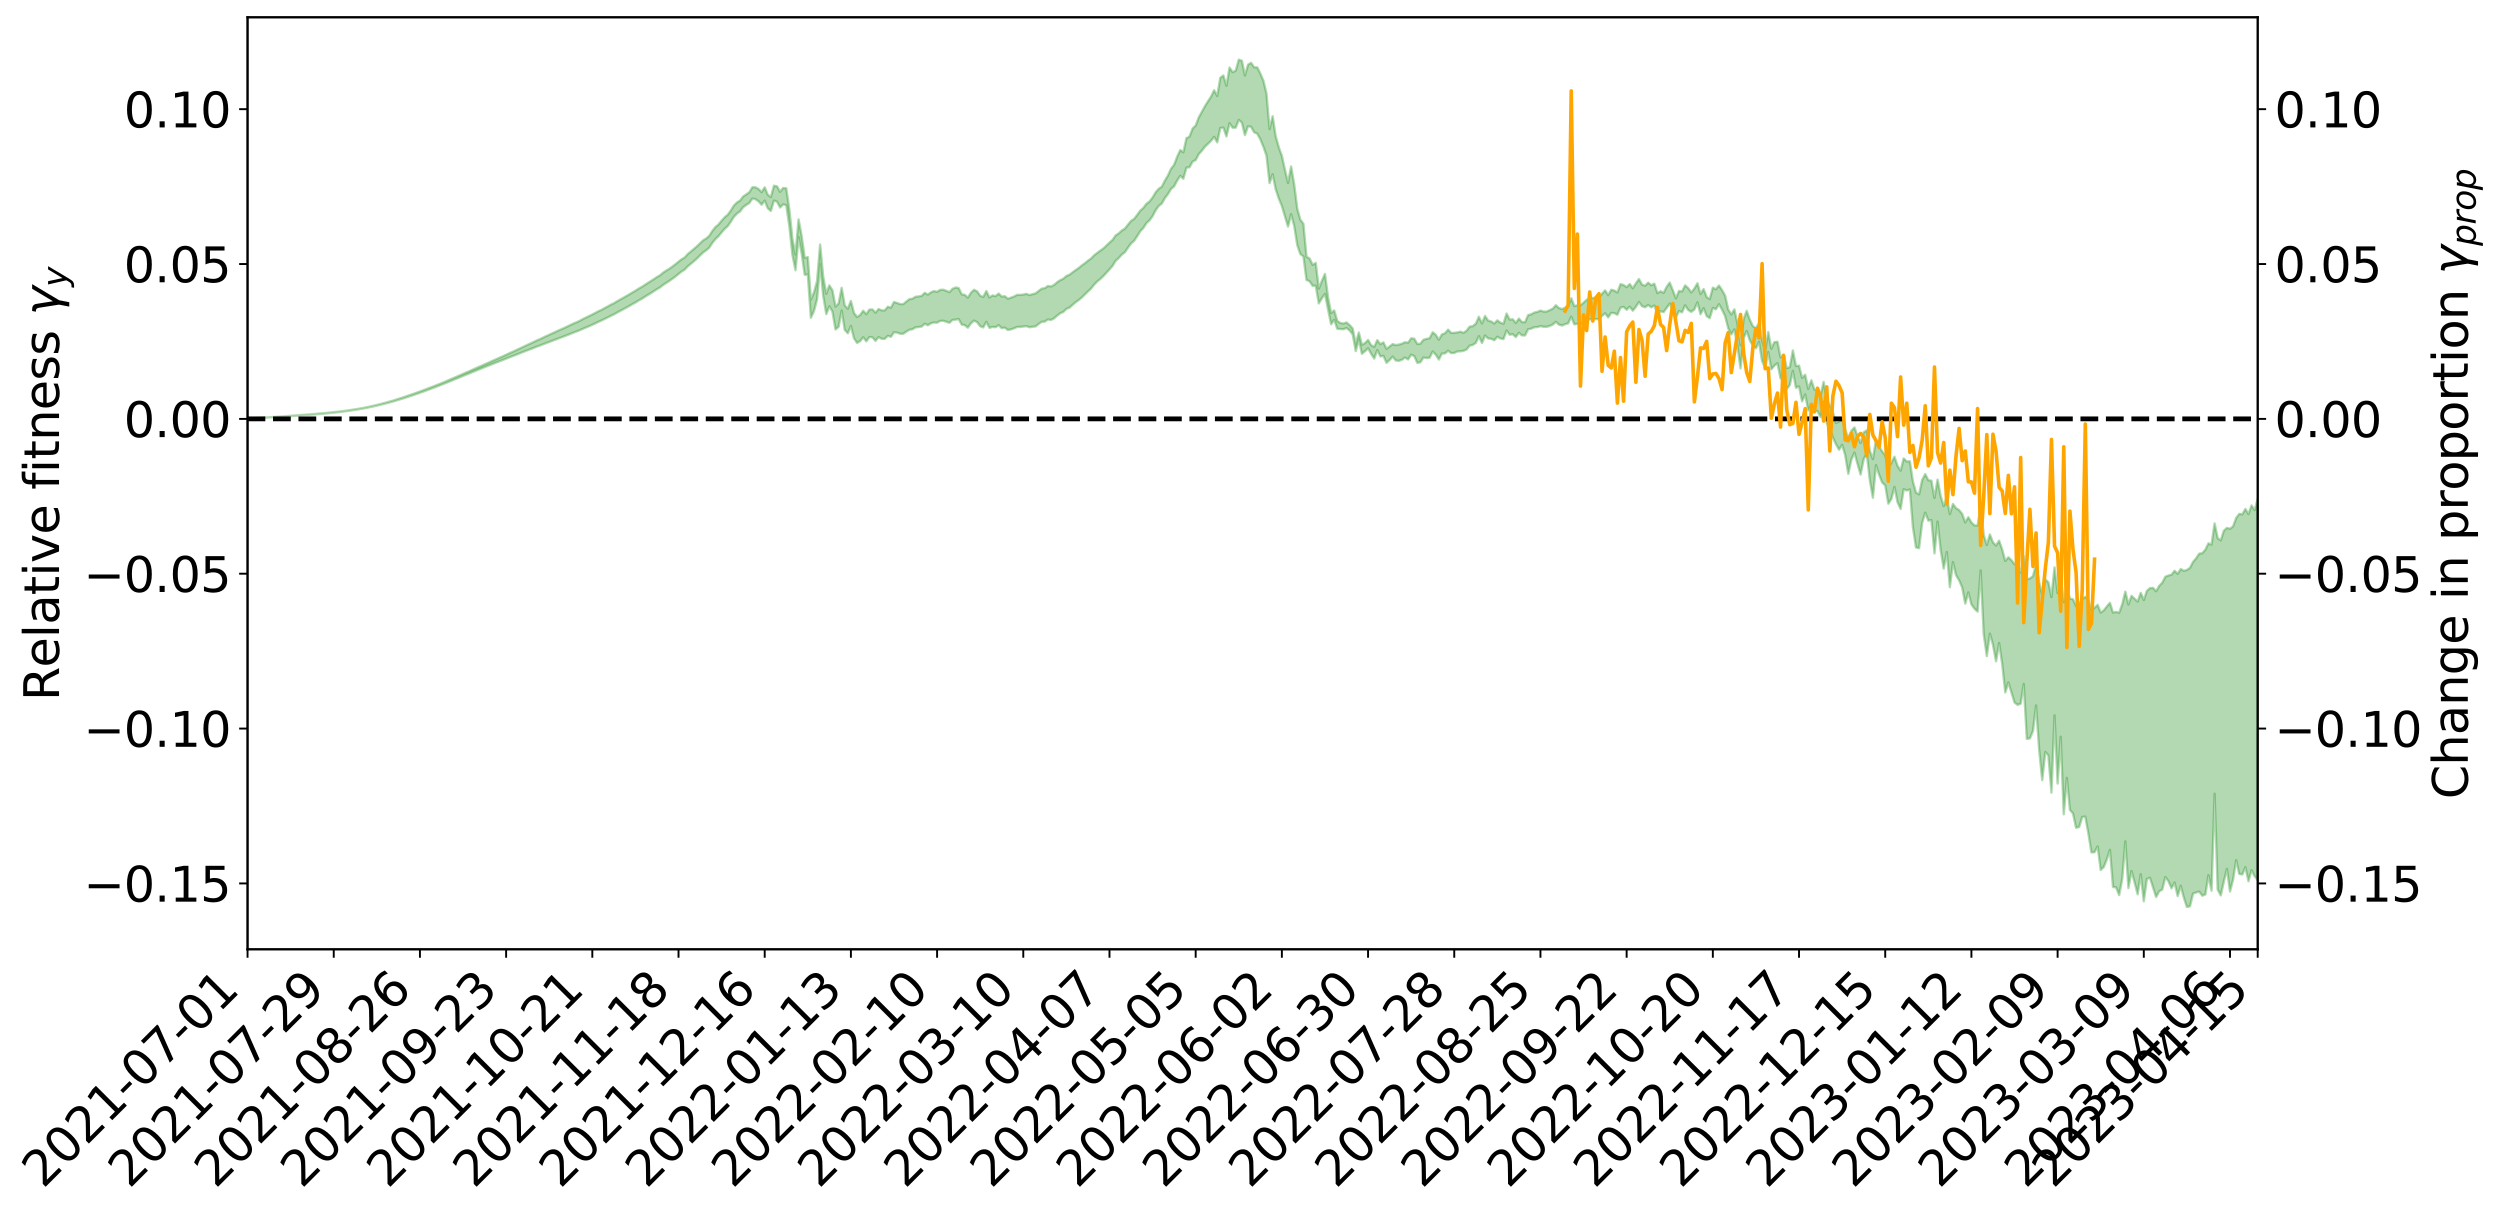 <?xml version="1.0" encoding="utf-8" standalone="no"?>
<!DOCTYPE svg PUBLIC "-//W3C//DTD SVG 1.1//EN"
  "http://www.w3.org/Graphics/SVG/1.1/DTD/svg11.dtd">
<svg xmlns:xlink="http://www.w3.org/1999/xlink" width="1040.965pt" height="505.355pt" viewBox="0 0 1040.965 505.355" xmlns="http://www.w3.org/2000/svg" version="1.1">
 <defs>
  <style type="text/css">*{stroke-linejoin: round; stroke-linecap: butt}</style>
 </defs>
 <g id="figure_1">
  <g id="patch_1">
   <path d="M 0 505.355 
L 1040.965 505.355 
L 1040.965 -0 
L 0 -0 
z
" style="fill: #ffffff"/>
  </g>
  <g id="axes_1">
   <g id="patch_2">
    <path d="M 103.075 395.28 
L 940.075 395.28 
L 940.075 7.2 
L 103.075 7.2 
z
" style="fill: #ffffff"/>
   </g>
   <g id="PolyCollection_1">
    <defs>
     <path id="mda96dc81f6" d="M 103.075 -331.027 
L 103.075 -331.01 
L 104.357 -331.097 
L 105.638 -331.171 
L 106.92 -331.265 
L 108.202 -331.331 
L 109.484 -331.399 
L 110.765 -331.482 
L 112.047 -331.561 
L 113.329 -331.634 
L 114.611 -331.697 
L 115.893 -331.772 
L 117.174 -331.854 
L 118.456 -331.935 
L 119.738 -332.026 
L 121.02 -332.103 
L 122.301 -332.193 
L 123.583 -332.281 
L 124.865 -332.378 
L 126.147 -332.465 
L 127.429 -332.548 
L 128.71 -332.648 
L 129.992 -332.746 
L 131.274 -332.841 
L 132.556 -332.954 
L 133.837 -333.052 
L 135.119 -333.172 
L 136.401 -333.286 
L 137.683 -333.42 
L 138.965 -333.558 
L 140.246 -333.689 
L 141.528 -333.836 
L 142.81 -334.008 
L 144.092 -334.16 
L 145.373 -334.333 
L 146.655 -334.533 
L 147.937 -334.723 
L 149.219 -334.934 
L 150.501 -335.155 
L 151.782 -335.38 
L 153.064 -335.628 
L 154.346 -335.896 
L 155.628 -336.173 
L 156.909 -336.468 
L 158.191 -336.769 
L 159.473 -337.095 
L 160.755 -337.416 
L 162.037 -337.765 
L 163.318 -338.101 
L 164.6 -338.476 
L 165.882 -338.875 
L 167.164 -339.252 
L 168.445 -339.655 
L 169.727 -340.082 
L 171.009 -340.5 
L 172.291 -340.924 
L 173.573 -341.368 
L 174.854 -341.816 
L 176.136 -342.268 
L 177.418 -342.739 
L 178.7 -343.216 
L 179.981 -343.69 
L 181.263 -344.182 
L 182.545 -344.676 
L 183.827 -345.166 
L 185.109 -345.682 
L 186.39 -346.206 
L 187.672 -346.729 
L 188.954 -347.251 
L 190.236 -347.769 
L 191.517 -348.301 
L 192.799 -348.823 
L 194.081 -349.356 
L 195.363 -349.842 
L 196.645 -350.402 
L 197.926 -350.916 
L 199.208 -351.445 
L 200.49 -351.943 
L 201.772 -352.482 
L 203.053 -352.988 
L 204.335 -353.503 
L 205.617 -354.015 
L 206.899 -354.52 
L 208.181 -355.021 
L 209.462 -355.504 
L 210.744 -356.016 
L 212.026 -356.538 
L 213.308 -357.034 
L 214.589 -357.517 
L 215.871 -358.038 
L 217.153 -358.54 
L 218.435 -359.051 
L 219.716 -359.547 
L 220.998 -360.031 
L 222.28 -360.529 
L 223.562 -361.033 
L 224.844 -361.484 
L 226.125 -361.999 
L 227.407 -362.492 
L 228.689 -362.977 
L 229.971 -363.462 
L 231.252 -363.947 
L 232.534 -364.438 
L 233.816 -364.906 
L 235.098 -365.394 
L 236.38 -365.895 
L 237.661 -366.401 
L 238.943 -366.914 
L 240.225 -367.392 
L 241.507 -367.921 
L 242.788 -368.485 
L 244.07 -369.02 
L 245.352 -369.573 
L 246.634 -370.14 
L 247.916 -370.739 
L 249.197 -371.35 
L 250.479 -371.916 
L 251.761 -372.562 
L 253.043 -373.176 
L 254.324 -373.838 
L 255.606 -374.445 
L 256.888 -375.159 
L 258.17 -375.86 
L 259.452 -376.54 
L 260.733 -377.232 
L 262.015 -377.944 
L 263.297 -378.69 
L 264.579 -379.388 
L 265.86 -380.189 
L 267.142 -380.892 
L 268.424 -381.716 
L 269.706 -382.513 
L 270.988 -383.292 
L 272.269 -384.112 
L 273.551 -384.944 
L 274.833 -385.7 
L 276.115 -386.704 
L 277.396 -387.564 
L 278.678 -388.365 
L 279.96 -389.27 
L 281.242 -390.231 
L 282.524 -391.284 
L 283.805 -392.277 
L 285.087 -393.106 
L 286.369 -394.438 
L 287.651 -395.501 
L 288.932 -396.588 
L 290.214 -397.713 
L 291.496 -398.999 
L 292.778 -400.233 
L 294.06 -401.126 
L 295.341 -402.269 
L 296.623 -404.218 
L 297.905 -405.823 
L 299.187 -407.028 
L 300.468 -408.598 
L 301.75 -410.088 
L 303.032 -411.216 
L 304.314 -413.056 
L 305.596 -415.087 
L 306.877 -416.419 
L 308.159 -417.348 
L 309.441 -419.072 
L 310.723 -420.016 
L 312.004 -420.816 
L 313.286 -422.681 
L 314.568 -422.419 
L 315.85 -421.523 
L 317.132 -420.093 
L 318.413 -421.82 
L 319.695 -418.605 
L 320.977 -417.533 
L 322.259 -421.833 
L 323.54 -421.381 
L 324.822 -418.968 
L 326.104 -420.267 
L 327.386 -419.904 
L 328.667 -411.271 
L 329.949 -399.297 
L 331.231 -392.823 
L 332.513 -406.632 
L 333.795 -399.922 
L 335.076 -390.933 
L 336.358 -391.034 
L 337.64 -373.046 
L 338.922 -375.815 
L 340.203 -380.644 
L 341.485 -395.278 
L 342.767 -382.239 
L 344.049 -374.576 
L 345.331 -377.82 
L 346.612 -375.644 
L 347.894 -368.172 
L 349.176 -369.267 
L 350.458 -376.06 
L 351.739 -368.003 
L 353.021 -366.573 
L 354.303 -369.661 
L 355.585 -364.495 
L 356.867 -362.555 
L 358.148 -363.325 
L 359.43 -364.917 
L 360.712 -363.241 
L 361.994 -365.002 
L 363.275 -364.896 
L 364.557 -363.421 
L 365.839 -364.985 
L 367.121 -364.274 
L 368.403 -364.262 
L 369.684 -365.526 
L 370.966 -365.092 
L 372.248 -366.998 
L 373.53 -366.854 
L 374.811 -366.381 
L 376.093 -366.382 
L 377.375 -367.268 
L 378.657 -368.045 
L 379.939 -368.262 
L 381.22 -369.045 
L 382.502 -369.173 
L 383.784 -369.397 
L 385.066 -370.538 
L 386.347 -369.918 
L 387.629 -370.757 
L 388.911 -371.073 
L 390.193 -370.993 
L 391.475 -371.721 
L 392.756 -371.782 
L 394.038 -371.389 
L 395.32 -370.945 
L 396.602 -372.125 
L 397.883 -372.257 
L 399.165 -372.502 
L 400.447 -370.181 
L 401.729 -369.965 
L 403.011 -368.907 
L 404.292 -370.739 
L 405.574 -371.845 
L 406.856 -371.198 
L 408.138 -369.53 
L 409.419 -369.015 
L 410.701 -371.371 
L 411.983 -368.846 
L 413.265 -369.234 
L 414.547 -369.096 
L 415.828 -369.966 
L 417.11 -368.705 
L 418.392 -368.942 
L 419.674 -367.939 
L 420.955 -368.205 
L 422.237 -368.642 
L 423.519 -369.223 
L 424.801 -369.231 
L 426.082 -369.392 
L 427.364 -369.554 
L 428.646 -369.088 
L 429.928 -369.297 
L 431.21 -369.431 
L 432.491 -370.479 
L 433.773 -371.367 
L 435.055 -371.448 
L 436.337 -372.346 
L 437.618 -372.111 
L 438.9 -372.796 
L 440.182 -373.941 
L 441.464 -374.918 
L 442.746 -375.454 
L 444.027 -376.742 
L 445.309 -377.25 
L 446.591 -378.393 
L 447.873 -379.505 
L 449.154 -380.423 
L 450.436 -381.463 
L 451.718 -382.745 
L 453 -383.986 
L 454.282 -385.188 
L 455.563 -386.791 
L 456.845 -388.124 
L 458.127 -389.163 
L 459.409 -390.371 
L 460.69 -391.777 
L 461.972 -393.185 
L 463.254 -394.636 
L 464.536 -396.755 
L 465.818 -397.904 
L 467.099 -399.329 
L 468.381 -400.326 
L 469.663 -402.207 
L 470.945 -403.969 
L 472.226 -405.088 
L 473.508 -407.009 
L 474.79 -409.075 
L 476.072 -410.414 
L 477.354 -412.427 
L 478.635 -413.597 
L 479.917 -415.351 
L 481.199 -417.807 
L 482.481 -419.589 
L 483.762 -420.607 
L 485.044 -422.878 
L 486.326 -424.544 
L 487.608 -426.676 
L 488.89 -427.775 
L 490.171 -430.199 
L 491.453 -432.133 
L 492.735 -430.93 
L 494.017 -435.566 
L 495.298 -435.715 
L 496.58 -438.04 
L 497.862 -438.703 
L 499.144 -441.155 
L 500.426 -442.58 
L 501.707 -444.271 
L 502.989 -445.483 
L 504.271 -446.724 
L 505.553 -448.375 
L 506.834 -446.077 
L 508.116 -452.031 
L 509.398 -452.231 
L 510.68 -448.541 
L 511.962 -454.068 
L 513.243 -452.18 
L 514.525 -452.201 
L 515.807 -455.409 
L 517.089 -454.312 
L 518.37 -449.089 
L 519.652 -452.772 
L 520.934 -452.553 
L 522.216 -450.259 
L 523.498 -449.716 
L 524.779 -447.397 
L 526.061 -444.224 
L 527.343 -440.607 
L 528.625 -429.134 
L 529.906 -432.794 
L 531.188 -426.545 
L 532.47 -422.712 
L 533.752 -419.603 
L 535.033 -415.28 
L 536.315 -411.013 
L 537.597 -416.139 
L 538.879 -411.354 
L 540.161 -403.314 
L 541.442 -399.557 
L 542.724 -398.576 
L 544.006 -388.793 
L 545.288 -388.235 
L 546.569 -386.36 
L 547.851 -386.39 
L 549.133 -379.001 
L 550.415 -381.192 
L 551.697 -382.95 
L 552.978 -376.528 
L 554.26 -370.341 
L 555.542 -372.189 
L 556.824 -368.454 
L 558.105 -368.346 
L 559.387 -368.276 
L 560.669 -368.758 
L 561.951 -367.772 
L 563.233 -366.115 
L 564.514 -359.182 
L 565.796 -363.99 
L 567.078 -358.035 
L 568.36 -359.108 
L 569.641 -360.332 
L 570.923 -358.04 
L 572.205 -356.064 
L 573.487 -359.593 
L 574.769 -356.946 
L 576.05 -357.165 
L 577.332 -354.266 
L 578.614 -355.454 
L 579.896 -356.858 
L 581.177 -355.271 
L 582.459 -355.101 
L 583.741 -355.55 
L 585.023 -356.483 
L 586.305 -355.68 
L 587.586 -357.652 
L 588.868 -357.116 
L 590.15 -354.288 
L 591.432 -354.518 
L 592.713 -356.501 
L 593.995 -356.258 
L 595.277 -356.402 
L 596.559 -358.987 
L 597.841 -357.676 
L 599.122 -355.638 
L 600.404 -358.126 
L 601.686 -358.19 
L 602.968 -359.3 
L 604.249 -358.325 
L 605.531 -358.386 
L 606.813 -359.009 
L 608.095 -359.068 
L 609.377 -359.268 
L 610.658 -359.829 
L 611.94 -361.433 
L 613.222 -361.728 
L 614.504 -362.551 
L 615.785 -365.363 
L 617.067 -362.533 
L 618.349 -365.631 
L 619.631 -364.43 
L 620.913 -364.289 
L 622.194 -363.662 
L 623.476 -365.137 
L 624.758 -364.414 
L 626.04 -364.16 
L 627.321 -367.729 
L 628.603 -365.98 
L 629.885 -366.184 
L 631.167 -365.005 
L 632.449 -366.78 
L 633.73 -365.687 
L 635.012 -365.683 
L 636.294 -368.264 
L 637.576 -368.493 
L 638.857 -369.101 
L 640.139 -369.155 
L 641.421 -369.557 
L 642.703 -369.28 
L 643.984 -369.266 
L 645.266 -369.618 
L 646.548 -370.21 
L 647.83 -371.347 
L 649.112 -370.186 
L 650.393 -369.807 
L 651.675 -370.36 
L 652.957 -370.703 
L 654.239 -373.475 
L 655.52 -370.296 
L 656.802 -370.53 
L 658.084 -370.272 
L 659.366 -370.99 
L 660.648 -371.848 
L 661.929 -372.451 
L 663.211 -372.388 
L 664.493 -372.528 
L 665.775 -372.383 
L 667.056 -373.834 
L 668.338 -374.898 
L 669.62 -373.215 
L 670.902 -375.07 
L 672.184 -374.959 
L 673.465 -374.301 
L 674.747 -377.232 
L 676.029 -377.552 
L 677.311 -376.374 
L 678.592 -377.683 
L 679.874 -375.984 
L 681.156 -377.578 
L 682.438 -379.609 
L 683.72 -377.849 
L 685.001 -377.429 
L 686.283 -378.351 
L 687.565 -377.399 
L 688.847 -378.144 
L 690.128 -374.666 
L 691.41 -375.77 
L 692.692 -375.366 
L 693.974 -377.173 
L 695.256 -378.927 
L 696.537 -375.896 
L 697.819 -373.091 
L 699.101 -375.847 
L 700.383 -375.287 
L 701.664 -378.237 
L 702.946 -376.268 
L 704.228 -375.513 
L 705.51 -376.501 
L 706.792 -379.429 
L 708.073 -374.519 
L 709.355 -377.029 
L 710.637 -373.712 
L 711.919 -372.877 
L 713.2 -377.12 
L 714.482 -376.58 
L 715.764 -378.685 
L 717.046 -376.405 
L 718.328 -373.673 
L 719.609 -368.638 
L 720.891 -366.128 
L 722.173 -368.212 
L 723.455 -361.27 
L 724.736 -351.978 
L 726.018 -364.537 
L 727.3 -367.503 
L 728.582 -363.68 
L 729.864 -361.353 
L 731.145 -360.363 
L 732.427 -363.014 
L 733.709 -354.951 
L 734.991 -352.219 
L 736.272 -358.78 
L 737.554 -351.585 
L 738.836 -353.107 
L 740.118 -354.126 
L 741.399 -347.752 
L 742.681 -347.641 
L 743.963 -343.393 
L 745.245 -345.02 
L 746.527 -350.918 
L 747.808 -343.881 
L 749.09 -344.454 
L 750.372 -338.265 
L 751.654 -341.103 
L 752.935 -334.431 
L 754.217 -336.839 
L 755.499 -334.126 
L 756.781 -334.171 
L 758.063 -331.669 
L 759.344 -338.057 
L 760.626 -329.282 
L 761.908 -326.599 
L 763.19 -323.196 
L 764.471 -320.409 
L 765.753 -318.093 
L 767.035 -320.135 
L 768.317 -315.784 
L 769.599 -308.046 
L 770.88 -313.994 
L 772.162 -316.883 
L 773.444 -312.216 
L 774.726 -307.757 
L 776.007 -314.132 
L 777.289 -316.65 
L 778.571 -305.376 
L 779.853 -298.093 
L 781.135 -311.684 
L 782.416 -307.707 
L 783.698 -304.472 
L 784.98 -303.274 
L 786.262 -295.631 
L 787.543 -297.61 
L 788.825 -302.604 
L 790.107 -296.223 
L 791.389 -293.429 
L 792.671 -301.655 
L 793.952 -301.109 
L 795.234 -301.562 
L 796.516 -285.802 
L 797.798 -277.408 
L 799.079 -277.101 
L 800.361 -287.688 
L 801.643 -291.884 
L 802.925 -288.572 
L 804.207 -288.781 
L 805.488 -274.953 
L 806.77 -288.184 
L 808.052 -276.436 
L 809.334 -268.604 
L 810.615 -275.492 
L 811.897 -260.853 
L 813.179 -271.292 
L 814.461 -265.872 
L 815.743 -263.727 
L 817.024 -260.778 
L 818.306 -254.025 
L 819.588 -258.712 
L 820.87 -253.709 
L 822.151 -251.913 
L 823.433 -250.684 
L 824.715 -267.858 
L 825.997 -241.28 
L 827.279 -232.167 
L 828.56 -241.519 
L 829.842 -236.874 
L 831.124 -230.009 
L 832.406 -237.612 
L 833.687 -228.95 
L 834.969 -217.031 
L 836.251 -221.192 
L 837.533 -217.051 
L 838.815 -212.859 
L 840.096 -211.855 
L 841.378 -212.329 
L 842.66 -220.576 
L 843.942 -197.695 
L 845.223 -197.908 
L 846.505 -200.971 
L 847.787 -211.614 
L 849.069 -193.304 
L 850.35 -180.504 
L 851.632 -192.228 
L 852.914 -190.816 
L 854.196 -175.317 
L 855.478 -207.482 
L 856.759 -179.1 
L 858.041 -198.6 
L 859.323 -166.314 
L 860.605 -181.468 
L 861.886 -168.13 
L 863.168 -166.651 
L 864.45 -160.684 
L 865.732 -161.012 
L 867.014 -165.188 
L 868.295 -165.334 
L 869.577 -158.258 
L 870.859 -150.39 
L 872.141 -150.514 
L 873.422 -152.901 
L 874.704 -143.109 
L 875.986 -144.345 
L 877.268 -147.549 
L 878.55 -151.495 
L 879.831 -136.043 
L 881.113 -135.844 
L 882.395 -132.661 
L 883.677 -139.494 
L 884.958 -155.03 
L 886.24 -135.589 
L 887.522 -142.656 
L 888.804 -137.987 
L 890.086 -132.994 
L 891.367 -141.341 
L 892.649 -130.079 
L 893.931 -139.375 
L 895.213 -139.847 
L 896.494 -135.86 
L 897.776 -131.85 
L 899.058 -134.225 
L 900.34 -134.946 
L 901.622 -140.157 
L 902.903 -138.426 
L 904.185 -135.491 
L 905.467 -137.864 
L 906.749 -132.239 
L 908.03 -136.526 
L 909.312 -131.608 
L 910.594 -127.715 
L 911.876 -127.994 
L 913.158 -133.27 
L 914.439 -133.745 
L 915.721 -134.078 
L 917.003 -132.398 
L 918.285 -132.904 
L 919.566 -140.943 
L 920.848 -134.502 
L 922.13 -174.857 
L 923.412 -134.99 
L 924.694 -132.526 
L 925.975 -138.279 
L 927.257 -143.562 
L 928.539 -134.155 
L 929.821 -139.083 
L 931.102 -147.205 
L 932.384 -141.462 
L 933.666 -141.23 
L 934.948 -144.276 
L 936.23 -138.399 
L 937.511 -142.977 
L 938.793 -140.507 
L 940.075 -138.924 
L 940.075 -297.549 
L 940.075 -297.549 
L 938.793 -292.958 
L 937.511 -294.901 
L 936.23 -291.296 
L 934.948 -293.437 
L 933.666 -291.184 
L 932.384 -291.376 
L 931.102 -289.624 
L 929.821 -286.173 
L 928.539 -285.172 
L 927.257 -285.547 
L 925.975 -284.352 
L 924.694 -280.359 
L 923.412 -281.255 
L 922.13 -287.413 
L 920.848 -278.534 
L 919.566 -279.137 
L 918.285 -276.476 
L 917.003 -275.01 
L 915.721 -274.826 
L 914.439 -272.871 
L 913.158 -271.381 
L 911.876 -268.95 
L 910.594 -268.022 
L 909.312 -267.667 
L 908.03 -268.402 
L 906.749 -266.422 
L 905.467 -267.693 
L 904.185 -266.04 
L 902.903 -265.715 
L 901.622 -265.213 
L 900.34 -262.723 
L 899.058 -261.39 
L 897.776 -259.171 
L 896.494 -260.569 
L 895.213 -260.462 
L 893.931 -259.309 
L 892.649 -255.514 
L 891.367 -258.497 
L 890.086 -254.887 
L 888.804 -256.039 
L 887.522 -257.226 
L 886.24 -253.664 
L 884.958 -259.014 
L 883.677 -253.787 
L 882.395 -250.207 
L 881.113 -250.579 
L 879.831 -250.273 
L 878.55 -254.339 
L 877.268 -252.85 
L 875.986 -251.18 
L 874.704 -250.296 
L 873.422 -253.495 
L 872.141 -252.28 
L 870.859 -251.202 
L 869.577 -255.226 
L 868.295 -256.866 
L 867.014 -255.924 
L 865.732 -253.644 
L 864.45 -252.995 
L 863.168 -255.816 
L 861.886 -256.115 
L 860.605 -260.801 
L 859.323 -254.658 
L 858.041 -265.049 
L 856.759 -258.419 
L 855.478 -269.105 
L 854.196 -256.724 
L 852.914 -262.887 
L 851.632 -264.098 
L 850.35 -257.403 
L 849.069 -262.986 
L 847.787 -270.482 
L 846.505 -265.424 
L 845.223 -264.465 
L 843.942 -264.195 
L 842.66 -273.705 
L 841.378 -267.021 
L 840.096 -270.092 
L 838.815 -270.43 
L 837.533 -272.083 
L 836.251 -273.296 
L 834.969 -271.776 
L 833.687 -276.525 
L 832.406 -280.225 
L 831.124 -278.216 
L 829.842 -279.51 
L 828.56 -282.815 
L 827.279 -278.438 
L 825.997 -282.583 
L 824.715 -294.567 
L 823.433 -286.519 
L 822.151 -286.583 
L 820.87 -287.784 
L 819.588 -289.994 
L 818.306 -287.844 
L 817.024 -291.356 
L 815.743 -292.963 
L 814.461 -293.765 
L 813.179 -295.515 
L 811.897 -291.301 
L 810.615 -298.382 
L 809.334 -294.63 
L 808.052 -298.873 
L 806.77 -305.669 
L 805.488 -298.033 
L 804.207 -305.189 
L 802.925 -305.413 
L 801.643 -307.946 
L 800.361 -305.484 
L 799.079 -299.512 
L 797.798 -300.217 
L 796.516 -304.862 
L 795.234 -313.272 
L 793.952 -313.183 
L 792.671 -314.468 
L 791.389 -309.384 
L 790.107 -311.386 
L 788.825 -315.164 
L 787.543 -312.68 
L 786.262 -310.705 
L 784.98 -315.75 
L 783.698 -317.404 
L 782.416 -319.388 
L 781.135 -322.264 
L 779.853 -314.2 
L 778.571 -317.578 
L 777.289 -326.168 
L 776.007 -325.325 
L 774.726 -320.904 
L 773.444 -323.751 
L 772.162 -327.378 
L 770.88 -325.99 
L 769.599 -322.787 
L 768.317 -326.511 
L 767.035 -330.846 
L 765.753 -329.802 
L 764.471 -329.218 
L 763.19 -333.697 
L 761.908 -336.528 
L 760.626 -339.101 
L 759.344 -346.342 
L 758.063 -340.684 
L 756.781 -342.909 
L 755.499 -343.16 
L 754.217 -346.994 
L 752.935 -343.405 
L 751.654 -349.304 
L 750.372 -348.02 
L 749.09 -353.095 
L 747.808 -352.953 
L 746.527 -359.441 
L 745.245 -352.475 
L 743.963 -352.075 
L 742.681 -357.78 
L 741.399 -356.505 
L 740.118 -363.038 
L 738.836 -362.901 
L 737.554 -360.165 
L 736.272 -367.104 
L 734.991 -359.366 
L 733.709 -363.524 
L 732.427 -370.842 
L 731.145 -368.569 
L 729.864 -369.554 
L 728.582 -372.262 
L 727.3 -375.925 
L 726.018 -372.444 
L 724.736 -361.615 
L 723.455 -370.561 
L 722.173 -376.536 
L 720.891 -374.405 
L 719.609 -376.475 
L 718.328 -382.218 
L 717.046 -384.536 
L 715.764 -386.465 
L 714.482 -384.906 
L 713.2 -385.583 
L 711.919 -380.831 
L 710.637 -381.645 
L 709.355 -384.986 
L 708.073 -382.92 
L 706.792 -387.404 
L 705.51 -385.189 
L 704.228 -383.576 
L 702.946 -385.388 
L 701.664 -386.532 
L 700.383 -384.004 
L 699.101 -384.18 
L 697.819 -381.143 
L 696.537 -384.492 
L 695.256 -387.696 
L 693.974 -385.913 
L 692.692 -383.417 
L 691.41 -384.069 
L 690.128 -383.299 
L 688.847 -387.237 
L 687.565 -386.579 
L 686.283 -387.648 
L 685.001 -386.377 
L 683.72 -386.827 
L 682.438 -389.168 
L 681.156 -387.361 
L 679.874 -385.311 
L 678.592 -387.063 
L 677.311 -385.793 
L 676.029 -386.683 
L 674.747 -387.054 
L 673.465 -383.558 
L 672.184 -384.372 
L 670.902 -384.71 
L 669.62 -382.461 
L 668.338 -384.459 
L 667.056 -383.015 
L 665.775 -381.455 
L 664.493 -381.413 
L 663.211 -381.242 
L 661.929 -381.3 
L 660.648 -380.509 
L 659.366 -379.299 
L 658.084 -378.228 
L 656.802 -378.231 
L 655.52 -377.915 
L 654.239 -381.169 
L 652.957 -377.763 
L 651.675 -377.219 
L 650.393 -376.644 
L 649.112 -377.099 
L 647.83 -378.25 
L 646.548 -376.832 
L 645.266 -376.179 
L 643.984 -375.622 
L 642.703 -375.616 
L 641.421 -376.041 
L 640.139 -375.479 
L 638.857 -375.191 
L 637.576 -374.486 
L 636.294 -374.151 
L 635.012 -371.184 
L 633.73 -371.237 
L 632.449 -372.717 
L 631.167 -370.864 
L 629.885 -372.427 
L 628.603 -372.269 
L 627.321 -374.798 
L 626.04 -370.558 
L 624.758 -370.973 
L 623.476 -371.964 
L 622.194 -370.637 
L 620.913 -371.5 
L 619.631 -371.861 
L 618.349 -373.79 
L 617.067 -370.676 
L 615.785 -373.446 
L 614.504 -370.559 
L 613.222 -369.517 
L 611.94 -369.364 
L 610.658 -367.647 
L 609.377 -366.755 
L 608.095 -367.245 
L 606.813 -366.939 
L 605.531 -366.77 
L 604.249 -366.727 
L 602.968 -368.099 
L 601.686 -366.573 
L 600.404 -366.12 
L 599.122 -363.93 
L 597.841 -365.919 
L 596.559 -367.001 
L 595.277 -364.51 
L 593.995 -364.258 
L 592.713 -363.878 
L 591.432 -362.245 
L 590.15 -362.152 
L 588.868 -364.332 
L 587.586 -364.474 
L 586.305 -362.655 
L 585.023 -362.863 
L 583.741 -362.245 
L 582.459 -361.866 
L 581.177 -361.675 
L 579.896 -362.071 
L 578.614 -361.114 
L 577.332 -360.087 
L 576.05 -362.798 
L 574.769 -362.046 
L 573.487 -363.733 
L 572.205 -360.883 
L 570.923 -361.633 
L 569.641 -363.794 
L 568.36 -362.477 
L 567.078 -361.797 
L 565.796 -366.91 
L 564.514 -362.155 
L 563.233 -368.583 
L 561.951 -369.985 
L 560.669 -371.083 
L 559.387 -370.637 
L 558.105 -370.856 
L 556.824 -371.735 
L 555.542 -376.085 
L 554.26 -375.015 
L 552.978 -381.504 
L 551.697 -391.303 
L 550.415 -388.413 
L 549.133 -385.171 
L 547.851 -395.871 
L 546.569 -395.084 
L 545.288 -397.73 
L 544.006 -398.459 
L 542.724 -412.162 
L 541.442 -413.87 
L 540.161 -418.491 
L 538.879 -428.647 
L 537.597 -436.044 
L 536.315 -429.171 
L 535.033 -434.658 
L 533.752 -440.447 
L 532.47 -444.036 
L 531.188 -448.605 
L 529.906 -456.973 
L 528.625 -451.592 
L 527.343 -466.432 
L 526.061 -471.776 
L 524.779 -474.737 
L 523.498 -477.313 
L 522.216 -477.313 
L 520.934 -479.193 
L 519.652 -478.403 
L 518.37 -473.917 
L 517.089 -480.068 
L 515.807 -480.515 
L 514.525 -475.91 
L 513.243 -475.312 
L 511.962 -477.235 
L 510.68 -469.632 
L 509.398 -473.94 
L 508.116 -472.983 
L 506.834 -465.383 
L 505.553 -467.772 
L 504.271 -465.134 
L 502.989 -463.172 
L 501.707 -461.12 
L 500.426 -458.754 
L 499.144 -456.466 
L 497.862 -453.067 
L 496.58 -451.835 
L 495.298 -448.473 
L 494.017 -447.821 
L 492.735 -441.953 
L 491.453 -442.867 
L 490.171 -440.116 
L 488.89 -436.75 
L 487.608 -435.096 
L 486.326 -432.298 
L 485.044 -430.136 
L 483.762 -427.615 
L 482.481 -426.756 
L 481.199 -425.281 
L 479.917 -423.103 
L 478.635 -421.454 
L 477.354 -420.456 
L 476.072 -418.789 
L 474.79 -417.632 
L 473.508 -415.872 
L 472.226 -414.208 
L 470.945 -413.348 
L 469.663 -411.79 
L 468.381 -410.142 
L 467.099 -409.353 
L 465.818 -408.158 
L 464.536 -407.321 
L 463.254 -405.454 
L 461.972 -404.326 
L 460.69 -403.091 
L 459.409 -401.881 
L 458.127 -400.963 
L 456.845 -400.02 
L 455.563 -399.018 
L 454.282 -397.69 
L 453 -396.791 
L 451.718 -395.722 
L 450.436 -394.83 
L 449.154 -393.75 
L 447.873 -392.879 
L 446.591 -391.944 
L 445.309 -390.958 
L 444.027 -390.407 
L 442.746 -389.289 
L 441.464 -388.683 
L 440.182 -387.836 
L 438.9 -386.709 
L 437.618 -386.056 
L 436.337 -386.287 
L 435.055 -385.368 
L 433.773 -385.162 
L 432.491 -384.2 
L 431.21 -383.19 
L 429.928 -382.862 
L 428.646 -382.496 
L 427.364 -383.004 
L 426.082 -382.693 
L 424.801 -382.582 
L 423.519 -382.584 
L 422.237 -381.891 
L 420.955 -381.423 
L 419.674 -380.951 
L 418.392 -382.024 
L 417.11 -381.856 
L 415.828 -383.128 
L 414.547 -382.051 
L 413.265 -382.349 
L 411.983 -381.475 
L 410.701 -384.163 
L 409.419 -381.702 
L 408.138 -382.236 
L 406.856 -384.018 
L 405.574 -384.68 
L 404.292 -383.473 
L 403.011 -381.418 
L 401.729 -382.57 
L 400.447 -382.807 
L 399.165 -385.422 
L 397.883 -385.65 
L 396.602 -385.061 
L 395.32 -383.705 
L 394.038 -384.257 
L 392.756 -384.723 
L 391.475 -384.661 
L 390.193 -383.837 
L 388.911 -384.146 
L 387.629 -383.633 
L 386.347 -382.655 
L 385.066 -383.431 
L 383.784 -382.166 
L 382.502 -381.919 
L 381.22 -381.801 
L 379.939 -380.982 
L 378.657 -380.78 
L 377.375 -379.781 
L 376.093 -378.723 
L 374.811 -378.725 
L 373.53 -379.196 
L 372.248 -379.606 
L 370.966 -377.207 
L 369.684 -377.64 
L 368.403 -376.122 
L 367.121 -376.117 
L 365.839 -376.682 
L 364.557 -375.147 
L 363.275 -376.511 
L 361.994 -376.448 
L 360.712 -374.53 
L 359.43 -375.977 
L 358.148 -374.186 
L 356.867 -373.361 
L 355.585 -375.048 
L 354.303 -380.047 
L 353.021 -376.787 
L 351.739 -378.165 
L 350.458 -385.513 
L 349.176 -378.949 
L 347.894 -377.696 
L 346.612 -384.497 
L 345.331 -386.515 
L 344.049 -383.033 
L 342.767 -390.19 
L 341.485 -403.542 
L 340.203 -388.27 
L 338.922 -383.534 
L 337.64 -380.602 
L 336.358 -398.282 
L 335.076 -398.003 
L 333.795 -407.095 
L 332.513 -413.99 
L 331.231 -399.365 
L 329.949 -405.887 
L 328.667 -418.155 
L 327.386 -426.956 
L 326.104 -427.08 
L 324.822 -425.478 
L 323.54 -427.776 
L 322.259 -428.033 
L 320.977 -423.306 
L 319.695 -424.242 
L 318.413 -427.355 
L 317.132 -425.356 
L 315.85 -426.635 
L 314.568 -427.363 
L 313.286 -427.383 
L 312.004 -425.285 
L 310.723 -424.396 
L 309.441 -423.532 
L 308.159 -421.848 
L 306.877 -421.043 
L 305.596 -419.784 
L 304.314 -417.716 
L 303.032 -415.951 
L 301.75 -414.888 
L 300.468 -413.458 
L 299.187 -411.89 
L 297.905 -410.799 
L 296.623 -409.175 
L 295.341 -407.176 
L 294.06 -406.052 
L 292.778 -405.288 
L 291.496 -404.053 
L 290.214 -402.818 
L 288.932 -401.689 
L 287.651 -400.607 
L 286.369 -399.563 
L 285.087 -398.122 
L 283.805 -397.389 
L 282.524 -396.372 
L 281.242 -395.328 
L 279.96 -394.343 
L 278.678 -393.425 
L 277.396 -392.661 
L 276.115 -391.828 
L 274.833 -390.715 
L 273.551 -389.998 
L 272.269 -389.136 
L 270.988 -388.303 
L 269.706 -387.496 
L 268.424 -386.671 
L 267.142 -385.832 
L 265.86 -385.128 
L 264.579 -384.292 
L 263.297 -383.56 
L 262.015 -382.774 
L 260.733 -382.045 
L 259.452 -381.291 
L 258.17 -380.595 
L 256.888 -379.863 
L 255.606 -379.075 
L 254.324 -378.477 
L 253.043 -377.724 
L 251.761 -377.078 
L 250.479 -376.328 
L 249.197 -375.781 
L 247.916 -375.082 
L 246.634 -374.416 
L 245.352 -373.783 
L 244.07 -373.149 
L 242.788 -372.542 
L 241.507 -371.846 
L 240.225 -371.218 
L 238.943 -370.706 
L 237.661 -370.094 
L 236.38 -369.482 
L 235.098 -368.874 
L 233.816 -368.289 
L 232.534 -367.744 
L 231.252 -367.143 
L 229.971 -366.555 
L 228.689 -365.964 
L 227.407 -365.376 
L 226.125 -364.771 
L 224.844 -364.143 
L 223.562 -363.605 
L 222.28 -362.986 
L 220.998 -362.38 
L 219.716 -361.799 
L 218.435 -361.199 
L 217.153 -360.588 
L 215.871 -359.995 
L 214.589 -359.373 
L 213.308 -358.807 
L 212.026 -358.229 
L 210.744 -357.617 
L 209.462 -357.028 
L 208.181 -356.477 
L 206.899 -355.902 
L 205.617 -355.339 
L 204.335 -354.763 
L 203.053 -354.184 
L 201.772 -353.621 
L 200.49 -353.032 
L 199.208 -352.493 
L 197.926 -351.918 
L 196.645 -351.363 
L 195.363 -350.754 
L 194.081 -350.235 
L 192.799 -349.661 
L 191.517 -349.102 
L 190.236 -348.531 
L 188.954 -347.982 
L 187.672 -347.426 
L 186.39 -346.868 
L 185.109 -346.311 
L 183.827 -345.768 
L 182.545 -345.273 
L 181.263 -344.771 
L 179.981 -344.269 
L 178.7 -343.784 
L 177.418 -343.289 
L 176.136 -342.801 
L 174.854 -342.335 
L 173.573 -341.869 
L 172.291 -341.405 
L 171.009 -340.964 
L 169.727 -340.529 
L 168.445 -340.074 
L 167.164 -339.654 
L 165.882 -339.262 
L 164.6 -338.837 
L 163.318 -338.443 
L 162.037 -338.094 
L 160.755 -337.727 
L 159.473 -337.393 
L 158.191 -337.046 
L 156.909 -336.73 
L 155.628 -336.419 
L 154.346 -336.129 
L 153.064 -335.848 
L 151.782 -335.586 
L 150.501 -335.359 
L 149.219 -335.13 
L 147.937 -334.912 
L 146.655 -334.719 
L 145.373 -334.508 
L 144.092 -334.331 
L 142.81 -334.18 
L 141.528 -334.001 
L 140.246 -333.851 
L 138.965 -333.721 
L 137.683 -333.578 
L 136.401 -333.44 
L 135.119 -333.326 
L 133.837 -333.202 
L 132.556 -333.107 
L 131.274 -332.987 
L 129.992 -332.893 
L 128.71 -332.791 
L 127.429 -332.685 
L 126.147 -332.599 
L 124.865 -332.509 
L 123.583 -332.402 
L 122.301 -332.305 
L 121.02 -332.205 
L 119.738 -332.124 
L 118.456 -332.019 
L 117.174 -331.927 
L 115.893 -331.832 
L 114.611 -331.752 
L 113.329 -331.683 
L 112.047 -331.601 
L 110.765 -331.508 
L 109.484 -331.414 
L 108.202 -331.34 
L 106.92 -331.275 
L 105.638 -331.186 
L 104.357 -331.114 
L 103.075 -331.027 
z
" style="stroke: #008000; stroke-opacity: 0.3"/>
    </defs>
    <g clip-path="url(#p01d0343f77)">
     <use xlink:href="#mda96dc81f6" x="0" y="505.355" style="fill: #008000; fill-opacity: 0.3; stroke: #008000; stroke-opacity: 0.3"/>
    </g>
   </g>
   <g id="matplotlib.axis_1">
    <g id="xtick_1">
     <g id="line2d_1">
      <defs>
       <path id="m418dda5df0" d="M 0 0 
L 0 3.5 
" style="stroke: #000000; stroke-width: 0.8"/>
      </defs>
      <g>
       <use xlink:href="#m418dda5df0" x="103.075" y="395.28" style="stroke: #000000; stroke-width: 0.8"/>
      </g>
     </g>
     <g id="text_1">
      <!-- 2021-07-01 -->
      <g transform="translate(17.946 495.214) rotate(-45) scale(0.2 -0.2)">
       <defs>
        <path id="DejaVuSans-32" d="M 1228 531 
L 3431 531 
L 3431 0 
L 469 0 
L 469 531 
Q 828 903 1448 1529 
Q 2069 2156 2228 2338 
Q 2531 2678 2651 2914 
Q 2772 3150 2772 3378 
Q 2772 3750 2511 3984 
Q 2250 4219 1831 4219 
Q 1534 4219 1204 4116 
Q 875 4013 500 3803 
L 500 4441 
Q 881 4594 1212 4672 
Q 1544 4750 1819 4750 
Q 2544 4750 2975 4387 
Q 3406 4025 3406 3419 
Q 3406 3131 3298 2873 
Q 3191 2616 2906 2266 
Q 2828 2175 2409 1742 
Q 1991 1309 1228 531 
z
" transform="scale(0.016)"/>
        <path id="DejaVuSans-30" d="M 2034 4250 
Q 1547 4250 1301 3770 
Q 1056 3291 1056 2328 
Q 1056 1369 1301 889 
Q 1547 409 2034 409 
Q 2525 409 2770 889 
Q 3016 1369 3016 2328 
Q 3016 3291 2770 3770 
Q 2525 4250 2034 4250 
z
M 2034 4750 
Q 2819 4750 3233 4129 
Q 3647 3509 3647 2328 
Q 3647 1150 3233 529 
Q 2819 -91 2034 -91 
Q 1250 -91 836 529 
Q 422 1150 422 2328 
Q 422 3509 836 4129 
Q 1250 4750 2034 4750 
z
" transform="scale(0.016)"/>
        <path id="DejaVuSans-31" d="M 794 531 
L 1825 531 
L 1825 4091 
L 703 3866 
L 703 4441 
L 1819 4666 
L 2450 4666 
L 2450 531 
L 3481 531 
L 3481 0 
L 794 0 
L 794 531 
z
" transform="scale(0.016)"/>
        <path id="DejaVuSans-2d" d="M 313 2009 
L 1997 2009 
L 1997 1497 
L 313 1497 
L 313 2009 
z
" transform="scale(0.016)"/>
        <path id="DejaVuSans-37" d="M 525 4666 
L 3525 4666 
L 3525 4397 
L 1831 0 
L 1172 0 
L 2766 4134 
L 525 4134 
L 525 4666 
z
" transform="scale(0.016)"/>
       </defs>
       <use xlink:href="#DejaVuSans-32"/>
       <use xlink:href="#DejaVuSans-30" x="63.623"/>
       <use xlink:href="#DejaVuSans-32" x="127.246"/>
       <use xlink:href="#DejaVuSans-31" x="190.869"/>
       <use xlink:href="#DejaVuSans-2d" x="254.492"/>
       <use xlink:href="#DejaVuSans-30" x="290.576"/>
       <use xlink:href="#DejaVuSans-37" x="354.199"/>
       <use xlink:href="#DejaVuSans-2d" x="417.822"/>
       <use xlink:href="#DejaVuSans-30" x="453.906"/>
       <use xlink:href="#DejaVuSans-31" x="517.529"/>
      </g>
     </g>
    </g>
    <g id="xtick_2">
     <g id="line2d_2">
      <g>
       <use xlink:href="#m418dda5df0" x="138.965" y="395.28" style="stroke: #000000; stroke-width: 0.8"/>
      </g>
     </g>
     <g id="text_2">
      <!-- 2021-07-29 -->
      <g transform="translate(53.836 495.214) rotate(-45) scale(0.2 -0.2)">
       <defs>
        <path id="DejaVuSans-39" d="M 703 97 
L 703 672 
Q 941 559 1184 500 
Q 1428 441 1663 441 
Q 2288 441 2617 861 
Q 2947 1281 2994 2138 
Q 2813 1869 2534 1725 
Q 2256 1581 1919 1581 
Q 1219 1581 811 2004 
Q 403 2428 403 3163 
Q 403 3881 828 4315 
Q 1253 4750 1959 4750 
Q 2769 4750 3195 4129 
Q 3622 3509 3622 2328 
Q 3622 1225 3098 567 
Q 2575 -91 1691 -91 
Q 1453 -91 1209 -44 
Q 966 3 703 97 
z
M 1959 2075 
Q 2384 2075 2632 2365 
Q 2881 2656 2881 3163 
Q 2881 3666 2632 3958 
Q 2384 4250 1959 4250 
Q 1534 4250 1286 3958 
Q 1038 3666 1038 3163 
Q 1038 2656 1286 2365 
Q 1534 2075 1959 2075 
z
" transform="scale(0.016)"/>
       </defs>
       <use xlink:href="#DejaVuSans-32"/>
       <use xlink:href="#DejaVuSans-30" x="63.623"/>
       <use xlink:href="#DejaVuSans-32" x="127.246"/>
       <use xlink:href="#DejaVuSans-31" x="190.869"/>
       <use xlink:href="#DejaVuSans-2d" x="254.492"/>
       <use xlink:href="#DejaVuSans-30" x="290.576"/>
       <use xlink:href="#DejaVuSans-37" x="354.199"/>
       <use xlink:href="#DejaVuSans-2d" x="417.822"/>
       <use xlink:href="#DejaVuSans-32" x="453.906"/>
       <use xlink:href="#DejaVuSans-39" x="517.529"/>
      </g>
     </g>
    </g>
    <g id="xtick_3">
     <g id="line2d_3">
      <g>
       <use xlink:href="#m418dda5df0" x="174.854" y="395.28" style="stroke: #000000; stroke-width: 0.8"/>
      </g>
     </g>
     <g id="text_3">
      <!-- 2021-08-26 -->
      <g transform="translate(89.725 495.214) rotate(-45) scale(0.2 -0.2)">
       <defs>
        <path id="DejaVuSans-38" d="M 2034 2216 
Q 1584 2216 1326 1975 
Q 1069 1734 1069 1313 
Q 1069 891 1326 650 
Q 1584 409 2034 409 
Q 2484 409 2743 651 
Q 3003 894 3003 1313 
Q 3003 1734 2745 1975 
Q 2488 2216 2034 2216 
z
M 1403 2484 
Q 997 2584 770 2862 
Q 544 3141 544 3541 
Q 544 4100 942 4425 
Q 1341 4750 2034 4750 
Q 2731 4750 3128 4425 
Q 3525 4100 3525 3541 
Q 3525 3141 3298 2862 
Q 3072 2584 2669 2484 
Q 3125 2378 3379 2068 
Q 3634 1759 3634 1313 
Q 3634 634 3220 271 
Q 2806 -91 2034 -91 
Q 1263 -91 848 271 
Q 434 634 434 1313 
Q 434 1759 690 2068 
Q 947 2378 1403 2484 
z
M 1172 3481 
Q 1172 3119 1398 2916 
Q 1625 2713 2034 2713 
Q 2441 2713 2670 2916 
Q 2900 3119 2900 3481 
Q 2900 3844 2670 4047 
Q 2441 4250 2034 4250 
Q 1625 4250 1398 4047 
Q 1172 3844 1172 3481 
z
" transform="scale(0.016)"/>
        <path id="DejaVuSans-36" d="M 2113 2584 
Q 1688 2584 1439 2293 
Q 1191 2003 1191 1497 
Q 1191 994 1439 701 
Q 1688 409 2113 409 
Q 2538 409 2786 701 
Q 3034 994 3034 1497 
Q 3034 2003 2786 2293 
Q 2538 2584 2113 2584 
z
M 3366 4563 
L 3366 3988 
Q 3128 4100 2886 4159 
Q 2644 4219 2406 4219 
Q 1781 4219 1451 3797 
Q 1122 3375 1075 2522 
Q 1259 2794 1537 2939 
Q 1816 3084 2150 3084 
Q 2853 3084 3261 2657 
Q 3669 2231 3669 1497 
Q 3669 778 3244 343 
Q 2819 -91 2113 -91 
Q 1303 -91 875 529 
Q 447 1150 447 2328 
Q 447 3434 972 4092 
Q 1497 4750 2381 4750 
Q 2619 4750 2861 4703 
Q 3103 4656 3366 4563 
z
" transform="scale(0.016)"/>
       </defs>
       <use xlink:href="#DejaVuSans-32"/>
       <use xlink:href="#DejaVuSans-30" x="63.623"/>
       <use xlink:href="#DejaVuSans-32" x="127.246"/>
       <use xlink:href="#DejaVuSans-31" x="190.869"/>
       <use xlink:href="#DejaVuSans-2d" x="254.492"/>
       <use xlink:href="#DejaVuSans-30" x="290.576"/>
       <use xlink:href="#DejaVuSans-38" x="354.199"/>
       <use xlink:href="#DejaVuSans-2d" x="417.822"/>
       <use xlink:href="#DejaVuSans-32" x="453.906"/>
       <use xlink:href="#DejaVuSans-36" x="517.529"/>
      </g>
     </g>
    </g>
    <g id="xtick_4">
     <g id="line2d_4">
      <g>
       <use xlink:href="#m418dda5df0" x="210.744" y="395.28" style="stroke: #000000; stroke-width: 0.8"/>
      </g>
     </g>
     <g id="text_4">
      <!-- 2021-09-23 -->
      <g transform="translate(125.615 495.214) rotate(-45) scale(0.2 -0.2)">
       <defs>
        <path id="DejaVuSans-33" d="M 2597 2516 
Q 3050 2419 3304 2112 
Q 3559 1806 3559 1356 
Q 3559 666 3084 287 
Q 2609 -91 1734 -91 
Q 1441 -91 1130 -33 
Q 819 25 488 141 
L 488 750 
Q 750 597 1062 519 
Q 1375 441 1716 441 
Q 2309 441 2620 675 
Q 2931 909 2931 1356 
Q 2931 1769 2642 2001 
Q 2353 2234 1838 2234 
L 1294 2234 
L 1294 2753 
L 1863 2753 
Q 2328 2753 2575 2939 
Q 2822 3125 2822 3475 
Q 2822 3834 2567 4026 
Q 2313 4219 1838 4219 
Q 1578 4219 1281 4162 
Q 984 4106 628 3988 
L 628 4550 
Q 988 4650 1302 4700 
Q 1616 4750 1894 4750 
Q 2613 4750 3031 4423 
Q 3450 4097 3450 3541 
Q 3450 3153 3228 2886 
Q 3006 2619 2597 2516 
z
" transform="scale(0.016)"/>
       </defs>
       <use xlink:href="#DejaVuSans-32"/>
       <use xlink:href="#DejaVuSans-30" x="63.623"/>
       <use xlink:href="#DejaVuSans-32" x="127.246"/>
       <use xlink:href="#DejaVuSans-31" x="190.869"/>
       <use xlink:href="#DejaVuSans-2d" x="254.492"/>
       <use xlink:href="#DejaVuSans-30" x="290.576"/>
       <use xlink:href="#DejaVuSans-39" x="354.199"/>
       <use xlink:href="#DejaVuSans-2d" x="417.822"/>
       <use xlink:href="#DejaVuSans-32" x="453.906"/>
       <use xlink:href="#DejaVuSans-33" x="517.529"/>
      </g>
     </g>
    </g>
    <g id="xtick_5">
     <g id="line2d_5">
      <g>
       <use xlink:href="#m418dda5df0" x="246.634" y="395.28" style="stroke: #000000; stroke-width: 0.8"/>
      </g>
     </g>
     <g id="text_5">
      <!-- 2021-10-21 -->
      <g transform="translate(161.505 495.214) rotate(-45) scale(0.2 -0.2)">
       <use xlink:href="#DejaVuSans-32"/>
       <use xlink:href="#DejaVuSans-30" x="63.623"/>
       <use xlink:href="#DejaVuSans-32" x="127.246"/>
       <use xlink:href="#DejaVuSans-31" x="190.869"/>
       <use xlink:href="#DejaVuSans-2d" x="254.492"/>
       <use xlink:href="#DejaVuSans-31" x="290.576"/>
       <use xlink:href="#DejaVuSans-30" x="354.199"/>
       <use xlink:href="#DejaVuSans-2d" x="417.822"/>
       <use xlink:href="#DejaVuSans-32" x="453.906"/>
       <use xlink:href="#DejaVuSans-31" x="517.529"/>
      </g>
     </g>
    </g>
    <g id="xtick_6">
     <g id="line2d_6">
      <g>
       <use xlink:href="#m418dda5df0" x="282.524" y="395.28" style="stroke: #000000; stroke-width: 0.8"/>
      </g>
     </g>
     <g id="text_6">
      <!-- 2021-11-18 -->
      <g transform="translate(197.395 495.214) rotate(-45) scale(0.2 -0.2)">
       <use xlink:href="#DejaVuSans-32"/>
       <use xlink:href="#DejaVuSans-30" x="63.623"/>
       <use xlink:href="#DejaVuSans-32" x="127.246"/>
       <use xlink:href="#DejaVuSans-31" x="190.869"/>
       <use xlink:href="#DejaVuSans-2d" x="254.492"/>
       <use xlink:href="#DejaVuSans-31" x="290.576"/>
       <use xlink:href="#DejaVuSans-31" x="354.199"/>
       <use xlink:href="#DejaVuSans-2d" x="417.822"/>
       <use xlink:href="#DejaVuSans-31" x="453.906"/>
       <use xlink:href="#DejaVuSans-38" x="517.529"/>
      </g>
     </g>
    </g>
    <g id="xtick_7">
     <g id="line2d_7">
      <g>
       <use xlink:href="#m418dda5df0" x="318.413" y="395.28" style="stroke: #000000; stroke-width: 0.8"/>
      </g>
     </g>
     <g id="text_7">
      <!-- 2021-12-16 -->
      <g transform="translate(233.284 495.214) rotate(-45) scale(0.2 -0.2)">
       <use xlink:href="#DejaVuSans-32"/>
       <use xlink:href="#DejaVuSans-30" x="63.623"/>
       <use xlink:href="#DejaVuSans-32" x="127.246"/>
       <use xlink:href="#DejaVuSans-31" x="190.869"/>
       <use xlink:href="#DejaVuSans-2d" x="254.492"/>
       <use xlink:href="#DejaVuSans-31" x="290.576"/>
       <use xlink:href="#DejaVuSans-32" x="354.199"/>
       <use xlink:href="#DejaVuSans-2d" x="417.822"/>
       <use xlink:href="#DejaVuSans-31" x="453.906"/>
       <use xlink:href="#DejaVuSans-36" x="517.529"/>
      </g>
     </g>
    </g>
    <g id="xtick_8">
     <g id="line2d_8">
      <g>
       <use xlink:href="#m418dda5df0" x="354.303" y="395.28" style="stroke: #000000; stroke-width: 0.8"/>
      </g>
     </g>
     <g id="text_8">
      <!-- 2022-01-13 -->
      <g transform="translate(269.174 495.214) rotate(-45) scale(0.2 -0.2)">
       <use xlink:href="#DejaVuSans-32"/>
       <use xlink:href="#DejaVuSans-30" x="63.623"/>
       <use xlink:href="#DejaVuSans-32" x="127.246"/>
       <use xlink:href="#DejaVuSans-32" x="190.869"/>
       <use xlink:href="#DejaVuSans-2d" x="254.492"/>
       <use xlink:href="#DejaVuSans-30" x="290.576"/>
       <use xlink:href="#DejaVuSans-31" x="354.199"/>
       <use xlink:href="#DejaVuSans-2d" x="417.822"/>
       <use xlink:href="#DejaVuSans-31" x="453.906"/>
       <use xlink:href="#DejaVuSans-33" x="517.529"/>
      </g>
     </g>
    </g>
    <g id="xtick_9">
     <g id="line2d_9">
      <g>
       <use xlink:href="#m418dda5df0" x="390.193" y="395.28" style="stroke: #000000; stroke-width: 0.8"/>
      </g>
     </g>
     <g id="text_9">
      <!-- 2022-02-10 -->
      <g transform="translate(305.064 495.214) rotate(-45) scale(0.2 -0.2)">
       <use xlink:href="#DejaVuSans-32"/>
       <use xlink:href="#DejaVuSans-30" x="63.623"/>
       <use xlink:href="#DejaVuSans-32" x="127.246"/>
       <use xlink:href="#DejaVuSans-32" x="190.869"/>
       <use xlink:href="#DejaVuSans-2d" x="254.492"/>
       <use xlink:href="#DejaVuSans-30" x="290.576"/>
       <use xlink:href="#DejaVuSans-32" x="354.199"/>
       <use xlink:href="#DejaVuSans-2d" x="417.822"/>
       <use xlink:href="#DejaVuSans-31" x="453.906"/>
       <use xlink:href="#DejaVuSans-30" x="517.529"/>
      </g>
     </g>
    </g>
    <g id="xtick_10">
     <g id="line2d_10">
      <g>
       <use xlink:href="#m418dda5df0" x="426.082" y="395.28" style="stroke: #000000; stroke-width: 0.8"/>
      </g>
     </g>
     <g id="text_10">
      <!-- 2022-03-10 -->
      <g transform="translate(340.953 495.214) rotate(-45) scale(0.2 -0.2)">
       <use xlink:href="#DejaVuSans-32"/>
       <use xlink:href="#DejaVuSans-30" x="63.623"/>
       <use xlink:href="#DejaVuSans-32" x="127.246"/>
       <use xlink:href="#DejaVuSans-32" x="190.869"/>
       <use xlink:href="#DejaVuSans-2d" x="254.492"/>
       <use xlink:href="#DejaVuSans-30" x="290.576"/>
       <use xlink:href="#DejaVuSans-33" x="354.199"/>
       <use xlink:href="#DejaVuSans-2d" x="417.822"/>
       <use xlink:href="#DejaVuSans-31" x="453.906"/>
       <use xlink:href="#DejaVuSans-30" x="517.529"/>
      </g>
     </g>
    </g>
    <g id="xtick_11">
     <g id="line2d_11">
      <g>
       <use xlink:href="#m418dda5df0" x="461.972" y="395.28" style="stroke: #000000; stroke-width: 0.8"/>
      </g>
     </g>
     <g id="text_11">
      <!-- 2022-04-07 -->
      <g transform="translate(376.843 495.214) rotate(-45) scale(0.2 -0.2)">
       <defs>
        <path id="DejaVuSans-34" d="M 2419 4116 
L 825 1625 
L 2419 1625 
L 2419 4116 
z
M 2253 4666 
L 3047 4666 
L 3047 1625 
L 3713 1625 
L 3713 1100 
L 3047 1100 
L 3047 0 
L 2419 0 
L 2419 1100 
L 313 1100 
L 313 1709 
L 2253 4666 
z
" transform="scale(0.016)"/>
       </defs>
       <use xlink:href="#DejaVuSans-32"/>
       <use xlink:href="#DejaVuSans-30" x="63.623"/>
       <use xlink:href="#DejaVuSans-32" x="127.246"/>
       <use xlink:href="#DejaVuSans-32" x="190.869"/>
       <use xlink:href="#DejaVuSans-2d" x="254.492"/>
       <use xlink:href="#DejaVuSans-30" x="290.576"/>
       <use xlink:href="#DejaVuSans-34" x="354.199"/>
       <use xlink:href="#DejaVuSans-2d" x="417.822"/>
       <use xlink:href="#DejaVuSans-30" x="453.906"/>
       <use xlink:href="#DejaVuSans-37" x="517.529"/>
      </g>
     </g>
    </g>
    <g id="xtick_12">
     <g id="line2d_12">
      <g>
       <use xlink:href="#m418dda5df0" x="497.862" y="395.28" style="stroke: #000000; stroke-width: 0.8"/>
      </g>
     </g>
     <g id="text_12">
      <!-- 2022-05-05 -->
      <g transform="translate(412.733 495.214) rotate(-45) scale(0.2 -0.2)">
       <defs>
        <path id="DejaVuSans-35" d="M 691 4666 
L 3169 4666 
L 3169 4134 
L 1269 4134 
L 1269 2991 
Q 1406 3038 1543 3061 
Q 1681 3084 1819 3084 
Q 2600 3084 3056 2656 
Q 3513 2228 3513 1497 
Q 3513 744 3044 326 
Q 2575 -91 1722 -91 
Q 1428 -91 1123 -41 
Q 819 9 494 109 
L 494 744 
Q 775 591 1075 516 
Q 1375 441 1709 441 
Q 2250 441 2565 725 
Q 2881 1009 2881 1497 
Q 2881 1984 2565 2268 
Q 2250 2553 1709 2553 
Q 1456 2553 1204 2497 
Q 953 2441 691 2322 
L 691 4666 
z
" transform="scale(0.016)"/>
       </defs>
       <use xlink:href="#DejaVuSans-32"/>
       <use xlink:href="#DejaVuSans-30" x="63.623"/>
       <use xlink:href="#DejaVuSans-32" x="127.246"/>
       <use xlink:href="#DejaVuSans-32" x="190.869"/>
       <use xlink:href="#DejaVuSans-2d" x="254.492"/>
       <use xlink:href="#DejaVuSans-30" x="290.576"/>
       <use xlink:href="#DejaVuSans-35" x="354.199"/>
       <use xlink:href="#DejaVuSans-2d" x="417.822"/>
       <use xlink:href="#DejaVuSans-30" x="453.906"/>
       <use xlink:href="#DejaVuSans-35" x="517.529"/>
      </g>
     </g>
    </g>
    <g id="xtick_13">
     <g id="line2d_13">
      <g>
       <use xlink:href="#m418dda5df0" x="533.752" y="395.28" style="stroke: #000000; stroke-width: 0.8"/>
      </g>
     </g>
     <g id="text_13">
      <!-- 2022-06-02 -->
      <g transform="translate(448.623 495.214) rotate(-45) scale(0.2 -0.2)">
       <use xlink:href="#DejaVuSans-32"/>
       <use xlink:href="#DejaVuSans-30" x="63.623"/>
       <use xlink:href="#DejaVuSans-32" x="127.246"/>
       <use xlink:href="#DejaVuSans-32" x="190.869"/>
       <use xlink:href="#DejaVuSans-2d" x="254.492"/>
       <use xlink:href="#DejaVuSans-30" x="290.576"/>
       <use xlink:href="#DejaVuSans-36" x="354.199"/>
       <use xlink:href="#DejaVuSans-2d" x="417.822"/>
       <use xlink:href="#DejaVuSans-30" x="453.906"/>
       <use xlink:href="#DejaVuSans-32" x="517.529"/>
      </g>
     </g>
    </g>
    <g id="xtick_14">
     <g id="line2d_14">
      <g>
       <use xlink:href="#m418dda5df0" x="569.641" y="395.28" style="stroke: #000000; stroke-width: 0.8"/>
      </g>
     </g>
     <g id="text_14">
      <!-- 2022-06-30 -->
      <g transform="translate(484.512 495.214) rotate(-45) scale(0.2 -0.2)">
       <use xlink:href="#DejaVuSans-32"/>
       <use xlink:href="#DejaVuSans-30" x="63.623"/>
       <use xlink:href="#DejaVuSans-32" x="127.246"/>
       <use xlink:href="#DejaVuSans-32" x="190.869"/>
       <use xlink:href="#DejaVuSans-2d" x="254.492"/>
       <use xlink:href="#DejaVuSans-30" x="290.576"/>
       <use xlink:href="#DejaVuSans-36" x="354.199"/>
       <use xlink:href="#DejaVuSans-2d" x="417.822"/>
       <use xlink:href="#DejaVuSans-33" x="453.906"/>
       <use xlink:href="#DejaVuSans-30" x="517.529"/>
      </g>
     </g>
    </g>
    <g id="xtick_15">
     <g id="line2d_15">
      <g>
       <use xlink:href="#m418dda5df0" x="605.531" y="395.28" style="stroke: #000000; stroke-width: 0.8"/>
      </g>
     </g>
     <g id="text_15">
      <!-- 2022-07-28 -->
      <g transform="translate(520.402 495.214) rotate(-45) scale(0.2 -0.2)">
       <use xlink:href="#DejaVuSans-32"/>
       <use xlink:href="#DejaVuSans-30" x="63.623"/>
       <use xlink:href="#DejaVuSans-32" x="127.246"/>
       <use xlink:href="#DejaVuSans-32" x="190.869"/>
       <use xlink:href="#DejaVuSans-2d" x="254.492"/>
       <use xlink:href="#DejaVuSans-30" x="290.576"/>
       <use xlink:href="#DejaVuSans-37" x="354.199"/>
       <use xlink:href="#DejaVuSans-2d" x="417.822"/>
       <use xlink:href="#DejaVuSans-32" x="453.906"/>
       <use xlink:href="#DejaVuSans-38" x="517.529"/>
      </g>
     </g>
    </g>
    <g id="xtick_16">
     <g id="line2d_16">
      <g>
       <use xlink:href="#m418dda5df0" x="641.421" y="395.28" style="stroke: #000000; stroke-width: 0.8"/>
      </g>
     </g>
     <g id="text_16">
      <!-- 2022-08-25 -->
      <g transform="translate(556.292 495.214) rotate(-45) scale(0.2 -0.2)">
       <use xlink:href="#DejaVuSans-32"/>
       <use xlink:href="#DejaVuSans-30" x="63.623"/>
       <use xlink:href="#DejaVuSans-32" x="127.246"/>
       <use xlink:href="#DejaVuSans-32" x="190.869"/>
       <use xlink:href="#DejaVuSans-2d" x="254.492"/>
       <use xlink:href="#DejaVuSans-30" x="290.576"/>
       <use xlink:href="#DejaVuSans-38" x="354.199"/>
       <use xlink:href="#DejaVuSans-2d" x="417.822"/>
       <use xlink:href="#DejaVuSans-32" x="453.906"/>
       <use xlink:href="#DejaVuSans-35" x="517.529"/>
      </g>
     </g>
    </g>
    <g id="xtick_17">
     <g id="line2d_17">
      <g>
       <use xlink:href="#m418dda5df0" x="677.311" y="395.28" style="stroke: #000000; stroke-width: 0.8"/>
      </g>
     </g>
     <g id="text_17">
      <!-- 2022-09-22 -->
      <g transform="translate(592.182 495.214) rotate(-45) scale(0.2 -0.2)">
       <use xlink:href="#DejaVuSans-32"/>
       <use xlink:href="#DejaVuSans-30" x="63.623"/>
       <use xlink:href="#DejaVuSans-32" x="127.246"/>
       <use xlink:href="#DejaVuSans-32" x="190.869"/>
       <use xlink:href="#DejaVuSans-2d" x="254.492"/>
       <use xlink:href="#DejaVuSans-30" x="290.576"/>
       <use xlink:href="#DejaVuSans-39" x="354.199"/>
       <use xlink:href="#DejaVuSans-2d" x="417.822"/>
       <use xlink:href="#DejaVuSans-32" x="453.906"/>
       <use xlink:href="#DejaVuSans-32" x="517.529"/>
      </g>
     </g>
    </g>
    <g id="xtick_18">
     <g id="line2d_18">
      <g>
       <use xlink:href="#m418dda5df0" x="713.2" y="395.28" style="stroke: #000000; stroke-width: 0.8"/>
      </g>
     </g>
     <g id="text_18">
      <!-- 2022-10-20 -->
      <g transform="translate(628.071 495.214) rotate(-45) scale(0.2 -0.2)">
       <use xlink:href="#DejaVuSans-32"/>
       <use xlink:href="#DejaVuSans-30" x="63.623"/>
       <use xlink:href="#DejaVuSans-32" x="127.246"/>
       <use xlink:href="#DejaVuSans-32" x="190.869"/>
       <use xlink:href="#DejaVuSans-2d" x="254.492"/>
       <use xlink:href="#DejaVuSans-31" x="290.576"/>
       <use xlink:href="#DejaVuSans-30" x="354.199"/>
       <use xlink:href="#DejaVuSans-2d" x="417.822"/>
       <use xlink:href="#DejaVuSans-32" x="453.906"/>
       <use xlink:href="#DejaVuSans-30" x="517.529"/>
      </g>
     </g>
    </g>
    <g id="xtick_19">
     <g id="line2d_19">
      <g>
       <use xlink:href="#m418dda5df0" x="749.09" y="395.28" style="stroke: #000000; stroke-width: 0.8"/>
      </g>
     </g>
     <g id="text_19">
      <!-- 2022-11-17 -->
      <g transform="translate(663.961 495.214) rotate(-45) scale(0.2 -0.2)">
       <use xlink:href="#DejaVuSans-32"/>
       <use xlink:href="#DejaVuSans-30" x="63.623"/>
       <use xlink:href="#DejaVuSans-32" x="127.246"/>
       <use xlink:href="#DejaVuSans-32" x="190.869"/>
       <use xlink:href="#DejaVuSans-2d" x="254.492"/>
       <use xlink:href="#DejaVuSans-31" x="290.576"/>
       <use xlink:href="#DejaVuSans-31" x="354.199"/>
       <use xlink:href="#DejaVuSans-2d" x="417.822"/>
       <use xlink:href="#DejaVuSans-31" x="453.906"/>
       <use xlink:href="#DejaVuSans-37" x="517.529"/>
      </g>
     </g>
    </g>
    <g id="xtick_20">
     <g id="line2d_20">
      <g>
       <use xlink:href="#m418dda5df0" x="784.98" y="395.28" style="stroke: #000000; stroke-width: 0.8"/>
      </g>
     </g>
     <g id="text_20">
      <!-- 2022-12-15 -->
      <g transform="translate(699.851 495.214) rotate(-45) scale(0.2 -0.2)">
       <use xlink:href="#DejaVuSans-32"/>
       <use xlink:href="#DejaVuSans-30" x="63.623"/>
       <use xlink:href="#DejaVuSans-32" x="127.246"/>
       <use xlink:href="#DejaVuSans-32" x="190.869"/>
       <use xlink:href="#DejaVuSans-2d" x="254.492"/>
       <use xlink:href="#DejaVuSans-31" x="290.576"/>
       <use xlink:href="#DejaVuSans-32" x="354.199"/>
       <use xlink:href="#DejaVuSans-2d" x="417.822"/>
       <use xlink:href="#DejaVuSans-31" x="453.906"/>
       <use xlink:href="#DejaVuSans-35" x="517.529"/>
      </g>
     </g>
    </g>
    <g id="xtick_21">
     <g id="line2d_21">
      <g>
       <use xlink:href="#m418dda5df0" x="820.87" y="395.28" style="stroke: #000000; stroke-width: 0.8"/>
      </g>
     </g>
     <g id="text_21">
      <!-- 2023-01-12 -->
      <g transform="translate(735.741 495.214) rotate(-45) scale(0.2 -0.2)">
       <use xlink:href="#DejaVuSans-32"/>
       <use xlink:href="#DejaVuSans-30" x="63.623"/>
       <use xlink:href="#DejaVuSans-32" x="127.246"/>
       <use xlink:href="#DejaVuSans-33" x="190.869"/>
       <use xlink:href="#DejaVuSans-2d" x="254.492"/>
       <use xlink:href="#DejaVuSans-30" x="290.576"/>
       <use xlink:href="#DejaVuSans-31" x="354.199"/>
       <use xlink:href="#DejaVuSans-2d" x="417.822"/>
       <use xlink:href="#DejaVuSans-31" x="453.906"/>
       <use xlink:href="#DejaVuSans-32" x="517.529"/>
      </g>
     </g>
    </g>
    <g id="xtick_22">
     <g id="line2d_22">
      <g>
       <use xlink:href="#m418dda5df0" x="856.759" y="395.28" style="stroke: #000000; stroke-width: 0.8"/>
      </g>
     </g>
     <g id="text_22">
      <!-- 2023-02-09 -->
      <g transform="translate(771.63 495.214) rotate(-45) scale(0.2 -0.2)">
       <use xlink:href="#DejaVuSans-32"/>
       <use xlink:href="#DejaVuSans-30" x="63.623"/>
       <use xlink:href="#DejaVuSans-32" x="127.246"/>
       <use xlink:href="#DejaVuSans-33" x="190.869"/>
       <use xlink:href="#DejaVuSans-2d" x="254.492"/>
       <use xlink:href="#DejaVuSans-30" x="290.576"/>
       <use xlink:href="#DejaVuSans-32" x="354.199"/>
       <use xlink:href="#DejaVuSans-2d" x="417.822"/>
       <use xlink:href="#DejaVuSans-30" x="453.906"/>
       <use xlink:href="#DejaVuSans-39" x="517.529"/>
      </g>
     </g>
    </g>
    <g id="xtick_23">
     <g id="line2d_23">
      <g>
       <use xlink:href="#m418dda5df0" x="892.649" y="395.28" style="stroke: #000000; stroke-width: 0.8"/>
      </g>
     </g>
     <g id="text_23">
      <!-- 2023-03-09 -->
      <g transform="translate(807.52 495.214) rotate(-45) scale(0.2 -0.2)">
       <use xlink:href="#DejaVuSans-32"/>
       <use xlink:href="#DejaVuSans-30" x="63.623"/>
       <use xlink:href="#DejaVuSans-32" x="127.246"/>
       <use xlink:href="#DejaVuSans-33" x="190.869"/>
       <use xlink:href="#DejaVuSans-2d" x="254.492"/>
       <use xlink:href="#DejaVuSans-30" x="290.576"/>
       <use xlink:href="#DejaVuSans-33" x="354.199"/>
       <use xlink:href="#DejaVuSans-2d" x="417.822"/>
       <use xlink:href="#DejaVuSans-30" x="453.906"/>
       <use xlink:href="#DejaVuSans-39" x="517.529"/>
      </g>
     </g>
    </g>
    <g id="xtick_24">
     <g id="line2d_24">
      <g>
       <use xlink:href="#m418dda5df0" x="928.539" y="395.28" style="stroke: #000000; stroke-width: 0.8"/>
      </g>
     </g>
     <g id="text_24">
      <!-- 2023-04-06 -->
      <g transform="translate(843.41 495.214) rotate(-45) scale(0.2 -0.2)">
       <use xlink:href="#DejaVuSans-32"/>
       <use xlink:href="#DejaVuSans-30" x="63.623"/>
       <use xlink:href="#DejaVuSans-32" x="127.246"/>
       <use xlink:href="#DejaVuSans-33" x="190.869"/>
       <use xlink:href="#DejaVuSans-2d" x="254.492"/>
       <use xlink:href="#DejaVuSans-30" x="290.576"/>
       <use xlink:href="#DejaVuSans-34" x="354.199"/>
       <use xlink:href="#DejaVuSans-2d" x="417.822"/>
       <use xlink:href="#DejaVuSans-30" x="453.906"/>
       <use xlink:href="#DejaVuSans-36" x="517.529"/>
      </g>
     </g>
    </g>
    <g id="xtick_25">
     <g id="line2d_25">
      <g>
       <use xlink:href="#m418dda5df0" x="940.075" y="395.28" style="stroke: #000000; stroke-width: 0.8"/>
      </g>
     </g>
     <g id="text_25">
      <!-- 2023-04-15 -->
      <g transform="translate(854.946 495.214) rotate(-45) scale(0.2 -0.2)">
       <use xlink:href="#DejaVuSans-32"/>
       <use xlink:href="#DejaVuSans-30" x="63.623"/>
       <use xlink:href="#DejaVuSans-32" x="127.246"/>
       <use xlink:href="#DejaVuSans-33" x="190.869"/>
       <use xlink:href="#DejaVuSans-2d" x="254.492"/>
       <use xlink:href="#DejaVuSans-30" x="290.576"/>
       <use xlink:href="#DejaVuSans-34" x="354.199"/>
       <use xlink:href="#DejaVuSans-2d" x="417.822"/>
       <use xlink:href="#DejaVuSans-31" x="453.906"/>
       <use xlink:href="#DejaVuSans-35" x="517.529"/>
      </g>
     </g>
    </g>
   </g>
   <g id="matplotlib.axis_2">
    <g id="ytick_1">
     <g id="line2d_26">
      <defs>
       <path id="m4f633d5d7c" d="M 0 0 
L -3.5 0 
" style="stroke: #000000; stroke-width: 0.8"/>
      </defs>
      <g>
       <use xlink:href="#m4f633d5d7c" x="103.075" y="367.84" style="stroke: #000000; stroke-width: 0.8"/>
      </g>
     </g>
     <g id="text_26">
      <!-- −0.15 -->
      <g transform="translate(34.784 375.438) scale(0.2 -0.2)">
       <defs>
        <path id="DejaVuSans-2212" d="M 678 2272 
L 4684 2272 
L 4684 1741 
L 678 1741 
L 678 2272 
z
" transform="scale(0.016)"/>
        <path id="DejaVuSans-2e" d="M 684 794 
L 1344 794 
L 1344 0 
L 684 0 
L 684 794 
z
" transform="scale(0.016)"/>
       </defs>
       <use xlink:href="#DejaVuSans-2212"/>
       <use xlink:href="#DejaVuSans-30" x="83.789"/>
       <use xlink:href="#DejaVuSans-2e" x="147.412"/>
       <use xlink:href="#DejaVuSans-31" x="179.199"/>
       <use xlink:href="#DejaVuSans-35" x="242.822"/>
      </g>
     </g>
    </g>
    <g id="ytick_2">
     <g id="line2d_27">
      <g>
       <use xlink:href="#m4f633d5d7c" x="103.075" y="303.364" style="stroke: #000000; stroke-width: 0.8"/>
      </g>
     </g>
     <g id="text_27">
      <!-- −0.10 -->
      <g transform="translate(34.784 310.963) scale(0.2 -0.2)">
       <use xlink:href="#DejaVuSans-2212"/>
       <use xlink:href="#DejaVuSans-30" x="83.789"/>
       <use xlink:href="#DejaVuSans-2e" x="147.412"/>
       <use xlink:href="#DejaVuSans-31" x="179.199"/>
       <use xlink:href="#DejaVuSans-30" x="242.822"/>
      </g>
     </g>
    </g>
    <g id="ytick_3">
     <g id="line2d_28">
      <g>
       <use xlink:href="#m4f633d5d7c" x="103.075" y="238.888" style="stroke: #000000; stroke-width: 0.8"/>
      </g>
     </g>
     <g id="text_28">
      <!-- −0.05 -->
      <g transform="translate(34.784 246.487) scale(0.2 -0.2)">
       <use xlink:href="#DejaVuSans-2212"/>
       <use xlink:href="#DejaVuSans-30" x="83.789"/>
       <use xlink:href="#DejaVuSans-2e" x="147.412"/>
       <use xlink:href="#DejaVuSans-30" x="179.199"/>
       <use xlink:href="#DejaVuSans-35" x="242.822"/>
      </g>
     </g>
    </g>
    <g id="ytick_4">
     <g id="line2d_29">
      <g>
       <use xlink:href="#m4f633d5d7c" x="103.075" y="174.413" style="stroke: #000000; stroke-width: 0.8"/>
      </g>
     </g>
     <g id="text_29">
      <!-- 0.00 -->
      <g transform="translate(51.544 182.011) scale(0.2 -0.2)">
       <use xlink:href="#DejaVuSans-30"/>
       <use xlink:href="#DejaVuSans-2e" x="63.623"/>
       <use xlink:href="#DejaVuSans-30" x="95.41"/>
       <use xlink:href="#DejaVuSans-30" x="159.033"/>
      </g>
     </g>
    </g>
    <g id="ytick_5">
     <g id="line2d_30">
      <g>
       <use xlink:href="#m4f633d5d7c" x="103.075" y="109.937" style="stroke: #000000; stroke-width: 0.8"/>
      </g>
     </g>
     <g id="text_30">
      <!-- 0.05 -->
      <g transform="translate(51.544 117.536) scale(0.2 -0.2)">
       <use xlink:href="#DejaVuSans-30"/>
       <use xlink:href="#DejaVuSans-2e" x="63.623"/>
       <use xlink:href="#DejaVuSans-30" x="95.41"/>
       <use xlink:href="#DejaVuSans-35" x="159.033"/>
      </g>
     </g>
    </g>
    <g id="ytick_6">
     <g id="line2d_31">
      <g>
       <use xlink:href="#m4f633d5d7c" x="103.075" y="45.462" style="stroke: #000000; stroke-width: 0.8"/>
      </g>
     </g>
     <g id="text_31">
      <!-- 0.10 -->
      <g transform="translate(51.544 53.06) scale(0.2 -0.2)">
       <use xlink:href="#DejaVuSans-30"/>
       <use xlink:href="#DejaVuSans-2e" x="63.623"/>
       <use xlink:href="#DejaVuSans-31" x="95.41"/>
       <use xlink:href="#DejaVuSans-30" x="159.033"/>
      </g>
     </g>
    </g>
    <g id="text_32">
     <!-- Relative fitness $\gamma_y$ -->
     <g transform="translate(24.584 291.84) rotate(-90) scale(0.2 -0.2)">
      <defs>
       <path id="DejaVuSans-52" d="M 2841 2188 
Q 3044 2119 3236 1894 
Q 3428 1669 3622 1275 
L 4263 0 
L 3584 0 
L 2988 1197 
Q 2756 1666 2539 1819 
Q 2322 1972 1947 1972 
L 1259 1972 
L 1259 0 
L 628 0 
L 628 4666 
L 2053 4666 
Q 2853 4666 3247 4331 
Q 3641 3997 3641 3322 
Q 3641 2881 3436 2590 
Q 3231 2300 2841 2188 
z
M 1259 4147 
L 1259 2491 
L 2053 2491 
Q 2509 2491 2742 2702 
Q 2975 2913 2975 3322 
Q 2975 3731 2742 3939 
Q 2509 4147 2053 4147 
L 1259 4147 
z
" transform="scale(0.016)"/>
       <path id="DejaVuSans-65" d="M 3597 1894 
L 3597 1613 
L 953 1613 
Q 991 1019 1311 708 
Q 1631 397 2203 397 
Q 2534 397 2845 478 
Q 3156 559 3463 722 
L 3463 178 
Q 3153 47 2828 -22 
Q 2503 -91 2169 -91 
Q 1331 -91 842 396 
Q 353 884 353 1716 
Q 353 2575 817 3079 
Q 1281 3584 2069 3584 
Q 2775 3584 3186 3129 
Q 3597 2675 3597 1894 
z
M 3022 2063 
Q 3016 2534 2758 2815 
Q 2500 3097 2075 3097 
Q 1594 3097 1305 2825 
Q 1016 2553 972 2059 
L 3022 2063 
z
" transform="scale(0.016)"/>
       <path id="DejaVuSans-6c" d="M 603 4863 
L 1178 4863 
L 1178 0 
L 603 0 
L 603 4863 
z
" transform="scale(0.016)"/>
       <path id="DejaVuSans-61" d="M 2194 1759 
Q 1497 1759 1228 1600 
Q 959 1441 959 1056 
Q 959 750 1161 570 
Q 1363 391 1709 391 
Q 2188 391 2477 730 
Q 2766 1069 2766 1631 
L 2766 1759 
L 2194 1759 
z
M 3341 1997 
L 3341 0 
L 2766 0 
L 2766 531 
Q 2569 213 2275 61 
Q 1981 -91 1556 -91 
Q 1019 -91 701 211 
Q 384 513 384 1019 
Q 384 1609 779 1909 
Q 1175 2209 1959 2209 
L 2766 2209 
L 2766 2266 
Q 2766 2663 2505 2880 
Q 2244 3097 1772 3097 
Q 1472 3097 1187 3025 
Q 903 2953 641 2809 
L 641 3341 
Q 956 3463 1253 3523 
Q 1550 3584 1831 3584 
Q 2591 3584 2966 3190 
Q 3341 2797 3341 1997 
z
" transform="scale(0.016)"/>
       <path id="DejaVuSans-74" d="M 1172 4494 
L 1172 3500 
L 2356 3500 
L 2356 3053 
L 1172 3053 
L 1172 1153 
Q 1172 725 1289 603 
Q 1406 481 1766 481 
L 2356 481 
L 2356 0 
L 1766 0 
Q 1100 0 847 248 
Q 594 497 594 1153 
L 594 3053 
L 172 3053 
L 172 3500 
L 594 3500 
L 594 4494 
L 1172 4494 
z
" transform="scale(0.016)"/>
       <path id="DejaVuSans-69" d="M 603 3500 
L 1178 3500 
L 1178 0 
L 603 0 
L 603 3500 
z
M 603 4863 
L 1178 4863 
L 1178 4134 
L 603 4134 
L 603 4863 
z
" transform="scale(0.016)"/>
       <path id="DejaVuSans-76" d="M 191 3500 
L 800 3500 
L 1894 563 
L 2988 3500 
L 3597 3500 
L 2284 0 
L 1503 0 
L 191 3500 
z
" transform="scale(0.016)"/>
       <path id="DejaVuSans-20" transform="scale(0.016)"/>
       <path id="DejaVuSans-66" d="M 2375 4863 
L 2375 4384 
L 1825 4384 
Q 1516 4384 1395 4259 
Q 1275 4134 1275 3809 
L 1275 3500 
L 2222 3500 
L 2222 3053 
L 1275 3053 
L 1275 0 
L 697 0 
L 697 3053 
L 147 3053 
L 147 3500 
L 697 3500 
L 697 3744 
Q 697 4328 969 4595 
Q 1241 4863 1831 4863 
L 2375 4863 
z
" transform="scale(0.016)"/>
       <path id="DejaVuSans-6e" d="M 3513 2113 
L 3513 0 
L 2938 0 
L 2938 2094 
Q 2938 2591 2744 2837 
Q 2550 3084 2163 3084 
Q 1697 3084 1428 2787 
Q 1159 2491 1159 1978 
L 1159 0 
L 581 0 
L 581 3500 
L 1159 3500 
L 1159 2956 
Q 1366 3272 1645 3428 
Q 1925 3584 2291 3584 
Q 2894 3584 3203 3211 
Q 3513 2838 3513 2113 
z
" transform="scale(0.016)"/>
       <path id="DejaVuSans-73" d="M 2834 3397 
L 2834 2853 
Q 2591 2978 2328 3040 
Q 2066 3103 1784 3103 
Q 1356 3103 1142 2972 
Q 928 2841 928 2578 
Q 928 2378 1081 2264 
Q 1234 2150 1697 2047 
L 1894 2003 
Q 2506 1872 2764 1633 
Q 3022 1394 3022 966 
Q 3022 478 2636 193 
Q 2250 -91 1575 -91 
Q 1294 -91 989 -36 
Q 684 19 347 128 
L 347 722 
Q 666 556 975 473 
Q 1284 391 1588 391 
Q 1994 391 2212 530 
Q 2431 669 2431 922 
Q 2431 1156 2273 1281 
Q 2116 1406 1581 1522 
L 1381 1569 
Q 847 1681 609 1914 
Q 372 2147 372 2553 
Q 372 3047 722 3315 
Q 1072 3584 1716 3584 
Q 2034 3584 2315 3537 
Q 2597 3491 2834 3397 
z
" transform="scale(0.016)"/>
       <path id="DejaVuSans-Oblique-3b3" d="M 1491 2950 
L 1838 788 
L 3456 3500 
L 4066 3500 
L 1972 0 
L 1713 -1331 
L 1138 -1331 
L 1397 0 
L 988 2613 
Q 925 3006 628 3006 
L 475 3006 
L 569 3500 
L 788 3500 
Q 1403 3500 1491 2950 
z
" transform="scale(0.016)"/>
       <path id="DejaVuSans-Oblique-79" d="M 1588 -325 
Q 1188 -997 936 -1164 
Q 684 -1331 294 -1331 
L -159 -1331 
L -63 -850 
L 269 -850 
Q 509 -850 678 -719 
Q 847 -588 1056 -206 
L 1234 128 
L 459 3500 
L 1069 3500 
L 1650 819 
L 3256 3500 
L 3859 3500 
L 1588 -325 
z
" transform="scale(0.016)"/>
      </defs>
      <use xlink:href="#DejaVuSans-52" transform="translate(0 0.016)"/>
      <use xlink:href="#DejaVuSans-65" transform="translate(69.482 0.016)"/>
      <use xlink:href="#DejaVuSans-6c" transform="translate(131.006 0.016)"/>
      <use xlink:href="#DejaVuSans-61" transform="translate(158.789 0.016)"/>
      <use xlink:href="#DejaVuSans-74" transform="translate(220.068 0.016)"/>
      <use xlink:href="#DejaVuSans-69" transform="translate(259.277 0.016)"/>
      <use xlink:href="#DejaVuSans-76" transform="translate(287.061 0.016)"/>
      <use xlink:href="#DejaVuSans-65" transform="translate(346.24 0.016)"/>
      <use xlink:href="#DejaVuSans-20" transform="translate(407.764 0.016)"/>
      <use xlink:href="#DejaVuSans-66" transform="translate(439.551 0.016)"/>
      <use xlink:href="#DejaVuSans-69" transform="translate(474.756 0.016)"/>
      <use xlink:href="#DejaVuSans-74" transform="translate(502.539 0.016)"/>
      <use xlink:href="#DejaVuSans-6e" transform="translate(541.748 0.016)"/>
      <use xlink:href="#DejaVuSans-65" transform="translate(605.127 0.016)"/>
      <use xlink:href="#DejaVuSans-73" transform="translate(666.65 0.016)"/>
      <use xlink:href="#DejaVuSans-73" transform="translate(718.75 0.016)"/>
      <use xlink:href="#DejaVuSans-20" transform="translate(770.85 0.016)"/>
      <use xlink:href="#DejaVuSans-Oblique-3b3" transform="translate(802.637 0.016)"/>
      <use xlink:href="#DejaVuSans-Oblique-79" transform="translate(861.816 -16.391) scale(0.7)"/>
     </g>
    </g>
   </g>
   <g id="line2d_32">
    <path d="M 103.075 174.413 
L 1041.965 174.413 
" clip-path="url(#p01d0343f77)" style="fill: none; stroke-dasharray: 7.4,3.2; stroke-dashoffset: 0; stroke: #000000; stroke-width: 2"/>
   </g>
   <g id="patch_3">
    <path d="M 103.075 395.28 
L 103.075 7.2 
" style="fill: none; stroke: #000000; stroke-width: 0.8; stroke-linejoin: miter; stroke-linecap: square"/>
   </g>
   <g id="patch_4">
    <path d="M 940.075 395.28 
L 940.075 7.2 
" style="fill: none; stroke: #000000; stroke-width: 0.8; stroke-linejoin: miter; stroke-linecap: square"/>
   </g>
   <g id="patch_5">
    <path d="M 103.075 395.28 
L 940.075 395.28 
" style="fill: none; stroke: #000000; stroke-width: 0.8; stroke-linejoin: miter; stroke-linecap: square"/>
   </g>
   <g id="patch_6">
    <path d="M 103.075 7.2 
L 940.075 7.2 
" style="fill: none; stroke: #000000; stroke-width: 0.8; stroke-linejoin: miter; stroke-linecap: square"/>
   </g>
  </g>
  <g id="axes_2">
   <g id="matplotlib.axis_3">
    <g id="ytick_7">
     <g id="line2d_33">
      <defs>
       <path id="mafb1eaab39" d="M 0 0 
L 3.5 0 
" style="stroke: #000000; stroke-width: 0.8"/>
      </defs>
      <g>
       <use xlink:href="#mafb1eaab39" x="940.075" y="367.84" style="stroke: #000000; stroke-width: 0.8"/>
      </g>
     </g>
     <g id="text_33">
      <!-- −0.15 -->
      <g transform="translate(947.075 375.438) scale(0.2 -0.2)">
       <use xlink:href="#DejaVuSans-2212"/>
       <use xlink:href="#DejaVuSans-30" x="83.789"/>
       <use xlink:href="#DejaVuSans-2e" x="147.412"/>
       <use xlink:href="#DejaVuSans-31" x="179.199"/>
       <use xlink:href="#DejaVuSans-35" x="242.822"/>
      </g>
     </g>
    </g>
    <g id="ytick_8">
     <g id="line2d_34">
      <g>
       <use xlink:href="#mafb1eaab39" x="940.075" y="303.364" style="stroke: #000000; stroke-width: 0.8"/>
      </g>
     </g>
     <g id="text_34">
      <!-- −0.10 -->
      <g transform="translate(947.075 310.963) scale(0.2 -0.2)">
       <use xlink:href="#DejaVuSans-2212"/>
       <use xlink:href="#DejaVuSans-30" x="83.789"/>
       <use xlink:href="#DejaVuSans-2e" x="147.412"/>
       <use xlink:href="#DejaVuSans-31" x="179.199"/>
       <use xlink:href="#DejaVuSans-30" x="242.822"/>
      </g>
     </g>
    </g>
    <g id="ytick_9">
     <g id="line2d_35">
      <g>
       <use xlink:href="#mafb1eaab39" x="940.075" y="238.888" style="stroke: #000000; stroke-width: 0.8"/>
      </g>
     </g>
     <g id="text_35">
      <!-- −0.05 -->
      <g transform="translate(947.075 246.487) scale(0.2 -0.2)">
       <use xlink:href="#DejaVuSans-2212"/>
       <use xlink:href="#DejaVuSans-30" x="83.789"/>
       <use xlink:href="#DejaVuSans-2e" x="147.412"/>
       <use xlink:href="#DejaVuSans-30" x="179.199"/>
       <use xlink:href="#DejaVuSans-35" x="242.822"/>
      </g>
     </g>
    </g>
    <g id="ytick_10">
     <g id="line2d_36">
      <g>
       <use xlink:href="#mafb1eaab39" x="940.075" y="174.413" style="stroke: #000000; stroke-width: 0.8"/>
      </g>
     </g>
     <g id="text_36">
      <!-- 0.00 -->
      <g transform="translate(947.075 182.011) scale(0.2 -0.2)">
       <use xlink:href="#DejaVuSans-30"/>
       <use xlink:href="#DejaVuSans-2e" x="63.623"/>
       <use xlink:href="#DejaVuSans-30" x="95.41"/>
       <use xlink:href="#DejaVuSans-30" x="159.033"/>
      </g>
     </g>
    </g>
    <g id="ytick_11">
     <g id="line2d_37">
      <g>
       <use xlink:href="#mafb1eaab39" x="940.075" y="109.937" style="stroke: #000000; stroke-width: 0.8"/>
      </g>
     </g>
     <g id="text_37">
      <!-- 0.05 -->
      <g transform="translate(947.075 117.536) scale(0.2 -0.2)">
       <use xlink:href="#DejaVuSans-30"/>
       <use xlink:href="#DejaVuSans-2e" x="63.623"/>
       <use xlink:href="#DejaVuSans-30" x="95.41"/>
       <use xlink:href="#DejaVuSans-35" x="159.033"/>
      </g>
     </g>
    </g>
    <g id="ytick_12">
     <g id="line2d_38">
      <g>
       <use xlink:href="#mafb1eaab39" x="940.075" y="45.462" style="stroke: #000000; stroke-width: 0.8"/>
      </g>
     </g>
     <g id="text_38">
      <!-- 0.10 -->
      <g transform="translate(947.075 53.06) scale(0.2 -0.2)">
       <use xlink:href="#DejaVuSans-30"/>
       <use xlink:href="#DejaVuSans-2e" x="63.623"/>
       <use xlink:href="#DejaVuSans-31" x="95.41"/>
       <use xlink:href="#DejaVuSans-30" x="159.033"/>
      </g>
     </g>
    </g>
    <g id="text_39">
     <!-- Change in proportion $\gamma_{prop}$ -->
     <g transform="translate(1027.565 332.74) rotate(-90) scale(0.2 -0.2)">
      <defs>
       <path id="DejaVuSans-43" d="M 4122 4306 
L 4122 3641 
Q 3803 3938 3442 4084 
Q 3081 4231 2675 4231 
Q 1875 4231 1450 3742 
Q 1025 3253 1025 2328 
Q 1025 1406 1450 917 
Q 1875 428 2675 428 
Q 3081 428 3442 575 
Q 3803 722 4122 1019 
L 4122 359 
Q 3791 134 3420 21 
Q 3050 -91 2638 -91 
Q 1578 -91 968 557 
Q 359 1206 359 2328 
Q 359 3453 968 4101 
Q 1578 4750 2638 4750 
Q 3056 4750 3426 4639 
Q 3797 4528 4122 4306 
z
" transform="scale(0.016)"/>
       <path id="DejaVuSans-68" d="M 3513 2113 
L 3513 0 
L 2938 0 
L 2938 2094 
Q 2938 2591 2744 2837 
Q 2550 3084 2163 3084 
Q 1697 3084 1428 2787 
Q 1159 2491 1159 1978 
L 1159 0 
L 581 0 
L 581 4863 
L 1159 4863 
L 1159 2956 
Q 1366 3272 1645 3428 
Q 1925 3584 2291 3584 
Q 2894 3584 3203 3211 
Q 3513 2838 3513 2113 
z
" transform="scale(0.016)"/>
       <path id="DejaVuSans-67" d="M 2906 1791 
Q 2906 2416 2648 2759 
Q 2391 3103 1925 3103 
Q 1463 3103 1205 2759 
Q 947 2416 947 1791 
Q 947 1169 1205 825 
Q 1463 481 1925 481 
Q 2391 481 2648 825 
Q 2906 1169 2906 1791 
z
M 3481 434 
Q 3481 -459 3084 -895 
Q 2688 -1331 1869 -1331 
Q 1566 -1331 1297 -1286 
Q 1028 -1241 775 -1147 
L 775 -588 
Q 1028 -725 1275 -790 
Q 1522 -856 1778 -856 
Q 2344 -856 2625 -561 
Q 2906 -266 2906 331 
L 2906 616 
Q 2728 306 2450 153 
Q 2172 0 1784 0 
Q 1141 0 747 490 
Q 353 981 353 1791 
Q 353 2603 747 3093 
Q 1141 3584 1784 3584 
Q 2172 3584 2450 3431 
Q 2728 3278 2906 2969 
L 2906 3500 
L 3481 3500 
L 3481 434 
z
" transform="scale(0.016)"/>
       <path id="DejaVuSans-70" d="M 1159 525 
L 1159 -1331 
L 581 -1331 
L 581 3500 
L 1159 3500 
L 1159 2969 
Q 1341 3281 1617 3432 
Q 1894 3584 2278 3584 
Q 2916 3584 3314 3078 
Q 3713 2572 3713 1747 
Q 3713 922 3314 415 
Q 2916 -91 2278 -91 
Q 1894 -91 1617 61 
Q 1341 213 1159 525 
z
M 3116 1747 
Q 3116 2381 2855 2742 
Q 2594 3103 2138 3103 
Q 1681 3103 1420 2742 
Q 1159 2381 1159 1747 
Q 1159 1113 1420 752 
Q 1681 391 2138 391 
Q 2594 391 2855 752 
Q 3116 1113 3116 1747 
z
" transform="scale(0.016)"/>
       <path id="DejaVuSans-72" d="M 2631 2963 
Q 2534 3019 2420 3045 
Q 2306 3072 2169 3072 
Q 1681 3072 1420 2755 
Q 1159 2438 1159 1844 
L 1159 0 
L 581 0 
L 581 3500 
L 1159 3500 
L 1159 2956 
Q 1341 3275 1631 3429 
Q 1922 3584 2338 3584 
Q 2397 3584 2469 3576 
Q 2541 3569 2628 3553 
L 2631 2963 
z
" transform="scale(0.016)"/>
       <path id="DejaVuSans-6f" d="M 1959 3097 
Q 1497 3097 1228 2736 
Q 959 2375 959 1747 
Q 959 1119 1226 758 
Q 1494 397 1959 397 
Q 2419 397 2687 759 
Q 2956 1122 2956 1747 
Q 2956 2369 2687 2733 
Q 2419 3097 1959 3097 
z
M 1959 3584 
Q 2709 3584 3137 3096 
Q 3566 2609 3566 1747 
Q 3566 888 3137 398 
Q 2709 -91 1959 -91 
Q 1206 -91 779 398 
Q 353 888 353 1747 
Q 353 2609 779 3096 
Q 1206 3584 1959 3584 
z
" transform="scale(0.016)"/>
       <path id="DejaVuSans-Oblique-70" d="M 3175 2156 
Q 3175 2616 2975 2859 
Q 2775 3103 2400 3103 
Q 2144 3103 1911 2972 
Q 1678 2841 1497 2591 
Q 1319 2344 1212 1994 
Q 1106 1644 1106 1300 
Q 1106 863 1306 627 
Q 1506 391 1875 391 
Q 2147 391 2380 519 
Q 2613 647 2778 891 
Q 2956 1147 3065 1494 
Q 3175 1841 3175 2156 
z
M 1394 2969 
Q 1625 3272 1939 3428 
Q 2253 3584 2638 3584 
Q 3175 3584 3472 3232 
Q 3769 2881 3769 2247 
Q 3769 1728 3584 1258 
Q 3400 788 3053 416 
Q 2822 169 2531 39 
Q 2241 -91 1919 -91 
Q 1547 -91 1294 64 
Q 1041 219 916 525 
L 556 -1331 
L -19 -1331 
L 922 3500 
L 1497 3500 
L 1394 2969 
z
" transform="scale(0.016)"/>
       <path id="DejaVuSans-Oblique-72" d="M 2853 2969 
Q 2766 3016 2653 3041 
Q 2541 3066 2413 3066 
Q 1953 3066 1609 2717 
Q 1266 2369 1153 1784 
L 800 0 
L 225 0 
L 909 3500 
L 1484 3500 
L 1375 2956 
Q 1603 3259 1920 3421 
Q 2238 3584 2597 3584 
Q 2691 3584 2781 3573 
Q 2872 3563 2963 3538 
L 2853 2969 
z
" transform="scale(0.016)"/>
       <path id="DejaVuSans-Oblique-6f" d="M 1625 -91 
Q 1009 -91 651 289 
Q 294 669 294 1325 
Q 294 1706 417 2101 
Q 541 2497 738 2766 
Q 1047 3184 1428 3384 
Q 1809 3584 2291 3584 
Q 2888 3584 3255 3212 
Q 3622 2841 3622 2241 
Q 3622 1825 3500 1412 
Q 3378 1000 3181 728 
Q 2875 309 2494 109 
Q 2113 -91 1625 -91 
z
M 891 1344 
Q 891 869 1089 633 
Q 1288 397 1691 397 
Q 2269 397 2648 901 
Q 3028 1406 3028 2181 
Q 3028 2634 2825 2865 
Q 2622 3097 2228 3097 
Q 1903 3097 1650 2945 
Q 1397 2794 1197 2484 
Q 1050 2253 970 1956 
Q 891 1659 891 1344 
z
" transform="scale(0.016)"/>
      </defs>
      <use xlink:href="#DejaVuSans-43" transform="translate(0 0.016)"/>
      <use xlink:href="#DejaVuSans-68" transform="translate(69.824 0.016)"/>
      <use xlink:href="#DejaVuSans-61" transform="translate(133.203 0.016)"/>
      <use xlink:href="#DejaVuSans-6e" transform="translate(194.482 0.016)"/>
      <use xlink:href="#DejaVuSans-67" transform="translate(257.861 0.016)"/>
      <use xlink:href="#DejaVuSans-65" transform="translate(321.338 0.016)"/>
      <use xlink:href="#DejaVuSans-20" transform="translate(382.861 0.016)"/>
      <use xlink:href="#DejaVuSans-69" transform="translate(414.648 0.016)"/>
      <use xlink:href="#DejaVuSans-6e" transform="translate(442.432 0.016)"/>
      <use xlink:href="#DejaVuSans-20" transform="translate(505.811 0.016)"/>
      <use xlink:href="#DejaVuSans-70" transform="translate(537.598 0.016)"/>
      <use xlink:href="#DejaVuSans-72" transform="translate(601.074 0.016)"/>
      <use xlink:href="#DejaVuSans-6f" transform="translate(642.188 0.016)"/>
      <use xlink:href="#DejaVuSans-70" transform="translate(703.369 0.016)"/>
      <use xlink:href="#DejaVuSans-6f" transform="translate(766.846 0.016)"/>
      <use xlink:href="#DejaVuSans-72" transform="translate(828.027 0.016)"/>
      <use xlink:href="#DejaVuSans-74" transform="translate(869.141 0.016)"/>
      <use xlink:href="#DejaVuSans-69" transform="translate(908.35 0.016)"/>
      <use xlink:href="#DejaVuSans-6f" transform="translate(936.133 0.016)"/>
      <use xlink:href="#DejaVuSans-6e" transform="translate(997.314 0.016)"/>
      <use xlink:href="#DejaVuSans-20" transform="translate(1060.693 0.016)"/>
      <use xlink:href="#DejaVuSans-Oblique-3b3" transform="translate(1092.48 0.016)"/>
      <use xlink:href="#DejaVuSans-Oblique-70" transform="translate(1151.66 -16.391) scale(0.7)"/>
      <use xlink:href="#DejaVuSans-Oblique-72" transform="translate(1196.094 -16.391) scale(0.7)"/>
      <use xlink:href="#DejaVuSans-Oblique-6f" transform="translate(1224.873 -16.391) scale(0.7)"/>
      <use xlink:href="#DejaVuSans-Oblique-70" transform="translate(1267.7 -16.391) scale(0.7)"/>
     </g>
    </g>
   </g>
   <g id="line2d_39">
    <path d="M 651.675 129.496 
L 652.957 126.988 
L 654.239 37.857 
L 655.52 120.092 
L 656.802 97.472 
L 658.084 160.76 
L 659.366 131.128 
L 660.648 137.618 
L 661.929 121.58 
L 663.211 133.67 
L 664.493 124.005 
L 665.775 122.324 
L 667.056 154.61 
L 668.338 140.327 
L 669.62 152.107 
L 670.902 153.217 
L 672.184 146.215 
L 673.465 167.839 
L 674.747 148.895 
L 676.029 167.044 
L 677.311 138.143 
L 678.592 135.72 
L 679.874 134.106 
L 681.156 159.163 
L 682.438 137.209 
L 683.72 141.714 
L 685.001 156.66 
L 686.283 139.103 
L 687.565 137.971 
L 688.847 135.616 
L 690.128 127.946 
L 691.41 135.067 
L 692.692 136.352 
L 693.974 145.974 
L 695.256 135.048 
L 696.537 126.385 
L 699.101 141.898 
L 700.383 142.315 
L 701.664 137.543 
L 702.946 138.43 
L 704.228 134.664 
L 705.51 167.335 
L 706.792 156.891 
L 708.073 144.88 
L 709.355 145.092 
L 710.637 142.137 
L 711.919 157.656 
L 713.2 155.721 
L 714.482 155.508 
L 715.764 157.631 
L 717.046 162.231 
L 718.328 142.796 
L 719.609 138.503 
L 720.891 155.145 
L 724.736 130.957 
L 726.018 146.998 
L 727.3 155.123 
L 728.582 158.838 
L 729.864 144.84 
L 731.145 136.884 
L 732.427 140.685 
L 733.709 109.775 
L 734.991 153.484 
L 736.272 153.251 
L 737.554 174.146 
L 738.836 168.157 
L 740.118 163.665 
L 741.399 177.804 
L 742.681 148.1 
L 743.963 170.525 
L 745.245 176.827 
L 746.527 176.295 
L 747.808 167.526 
L 749.09 180.859 
L 750.372 175.834 
L 751.654 170.139 
L 752.935 212.304 
L 754.217 168.37 
L 755.499 171.498 
L 756.781 161.653 
L 758.063 165.399 
L 759.344 175.312 
L 760.626 161.103 
L 761.908 187.783 
L 763.19 164.817 
L 764.471 158.731 
L 765.753 160.579 
L 767.035 163.602 
L 768.317 183.175 
L 769.599 183.531 
L 770.88 180.498 
L 772.162 186.026 
L 773.444 181.661 
L 774.726 180.495 
L 776.007 181.97 
L 777.289 189.778 
L 778.571 172.573 
L 779.853 181.165 
L 781.135 183.516 
L 782.416 186.197 
L 783.698 175.622 
L 784.98 182.267 
L 786.262 200.385 
L 787.543 167.88 
L 788.825 169.749 
L 790.107 181.812 
L 791.389 156.974 
L 792.671 177.036 
L 793.952 167.897 
L 795.234 188.35 
L 796.516 185.487 
L 797.798 194.528 
L 799.079 190.545 
L 800.361 183.263 
L 801.643 168.964 
L 802.925 193.96 
L 804.207 190.662 
L 805.488 152.824 
L 806.77 188.466 
L 808.052 192.8 
L 809.334 184.251 
L 810.615 209.993 
L 811.897 195.758 
L 813.179 205.941 
L 814.461 189.786 
L 815.743 178.393 
L 817.024 191.807 
L 818.306 187.779 
L 819.588 200.621 
L 820.87 200.672 
L 822.151 205.338 
L 823.433 170.116 
L 824.715 227.104 
L 825.997 206.487 
L 827.279 180.961 
L 828.56 213.87 
L 829.842 180.798 
L 831.124 187.922 
L 832.406 202.882 
L 833.687 204.446 
L 834.969 213.77 
L 836.251 197.943 
L 837.533 213.895 
L 838.815 202.713 
L 840.096 251.083 
L 841.378 190.514 
L 842.66 259.242 
L 843.942 233.794 
L 845.223 212.063 
L 846.505 235.864 
L 847.787 221.931 
L 849.069 263.462 
L 851.632 236.725 
L 852.914 225.878 
L 854.196 182.982 
L 855.478 227.385 
L 856.759 230.221 
L 858.041 254.513 
L 859.323 186.041 
L 860.605 269.554 
L 861.886 212.809 
L 863.168 228.879 
L 864.45 238.425 
L 865.732 269.164 
L 867.014 245.384 
L 868.295 176.554 
L 869.577 262.077 
L 870.859 259.616 
L 872.141 232.831 
M 940.075 174.413 
" clip-path="url(#p01d0343f77)" style="fill: none; stroke: #ffa500; stroke-width: 1.5; stroke-linecap: square"/>
   </g>
   <g id="patch_7">
    <path d="M 103.075 395.28 
L 103.075 7.2 
" style="fill: none; stroke: #000000; stroke-width: 0.8; stroke-linejoin: miter; stroke-linecap: square"/>
   </g>
   <g id="patch_8">
    <path d="M 940.075 395.28 
L 940.075 7.2 
" style="fill: none; stroke: #000000; stroke-width: 0.8; stroke-linejoin: miter; stroke-linecap: square"/>
   </g>
   <g id="patch_9">
    <path d="M 103.075 395.28 
L 940.075 395.28 
" style="fill: none; stroke: #000000; stroke-width: 0.8; stroke-linejoin: miter; stroke-linecap: square"/>
   </g>
   <g id="patch_10">
    <path d="M 103.075 7.2 
L 940.075 7.2 
" style="fill: none; stroke: #000000; stroke-width: 0.8; stroke-linejoin: miter; stroke-linecap: square"/>
   </g>
  </g>
 </g>
 <defs>
  <clipPath id="p01d0343f77">
   <rect x="103.075" y="7.2" width="837" height="388.08"/>
  </clipPath>
 </defs>
</svg>
